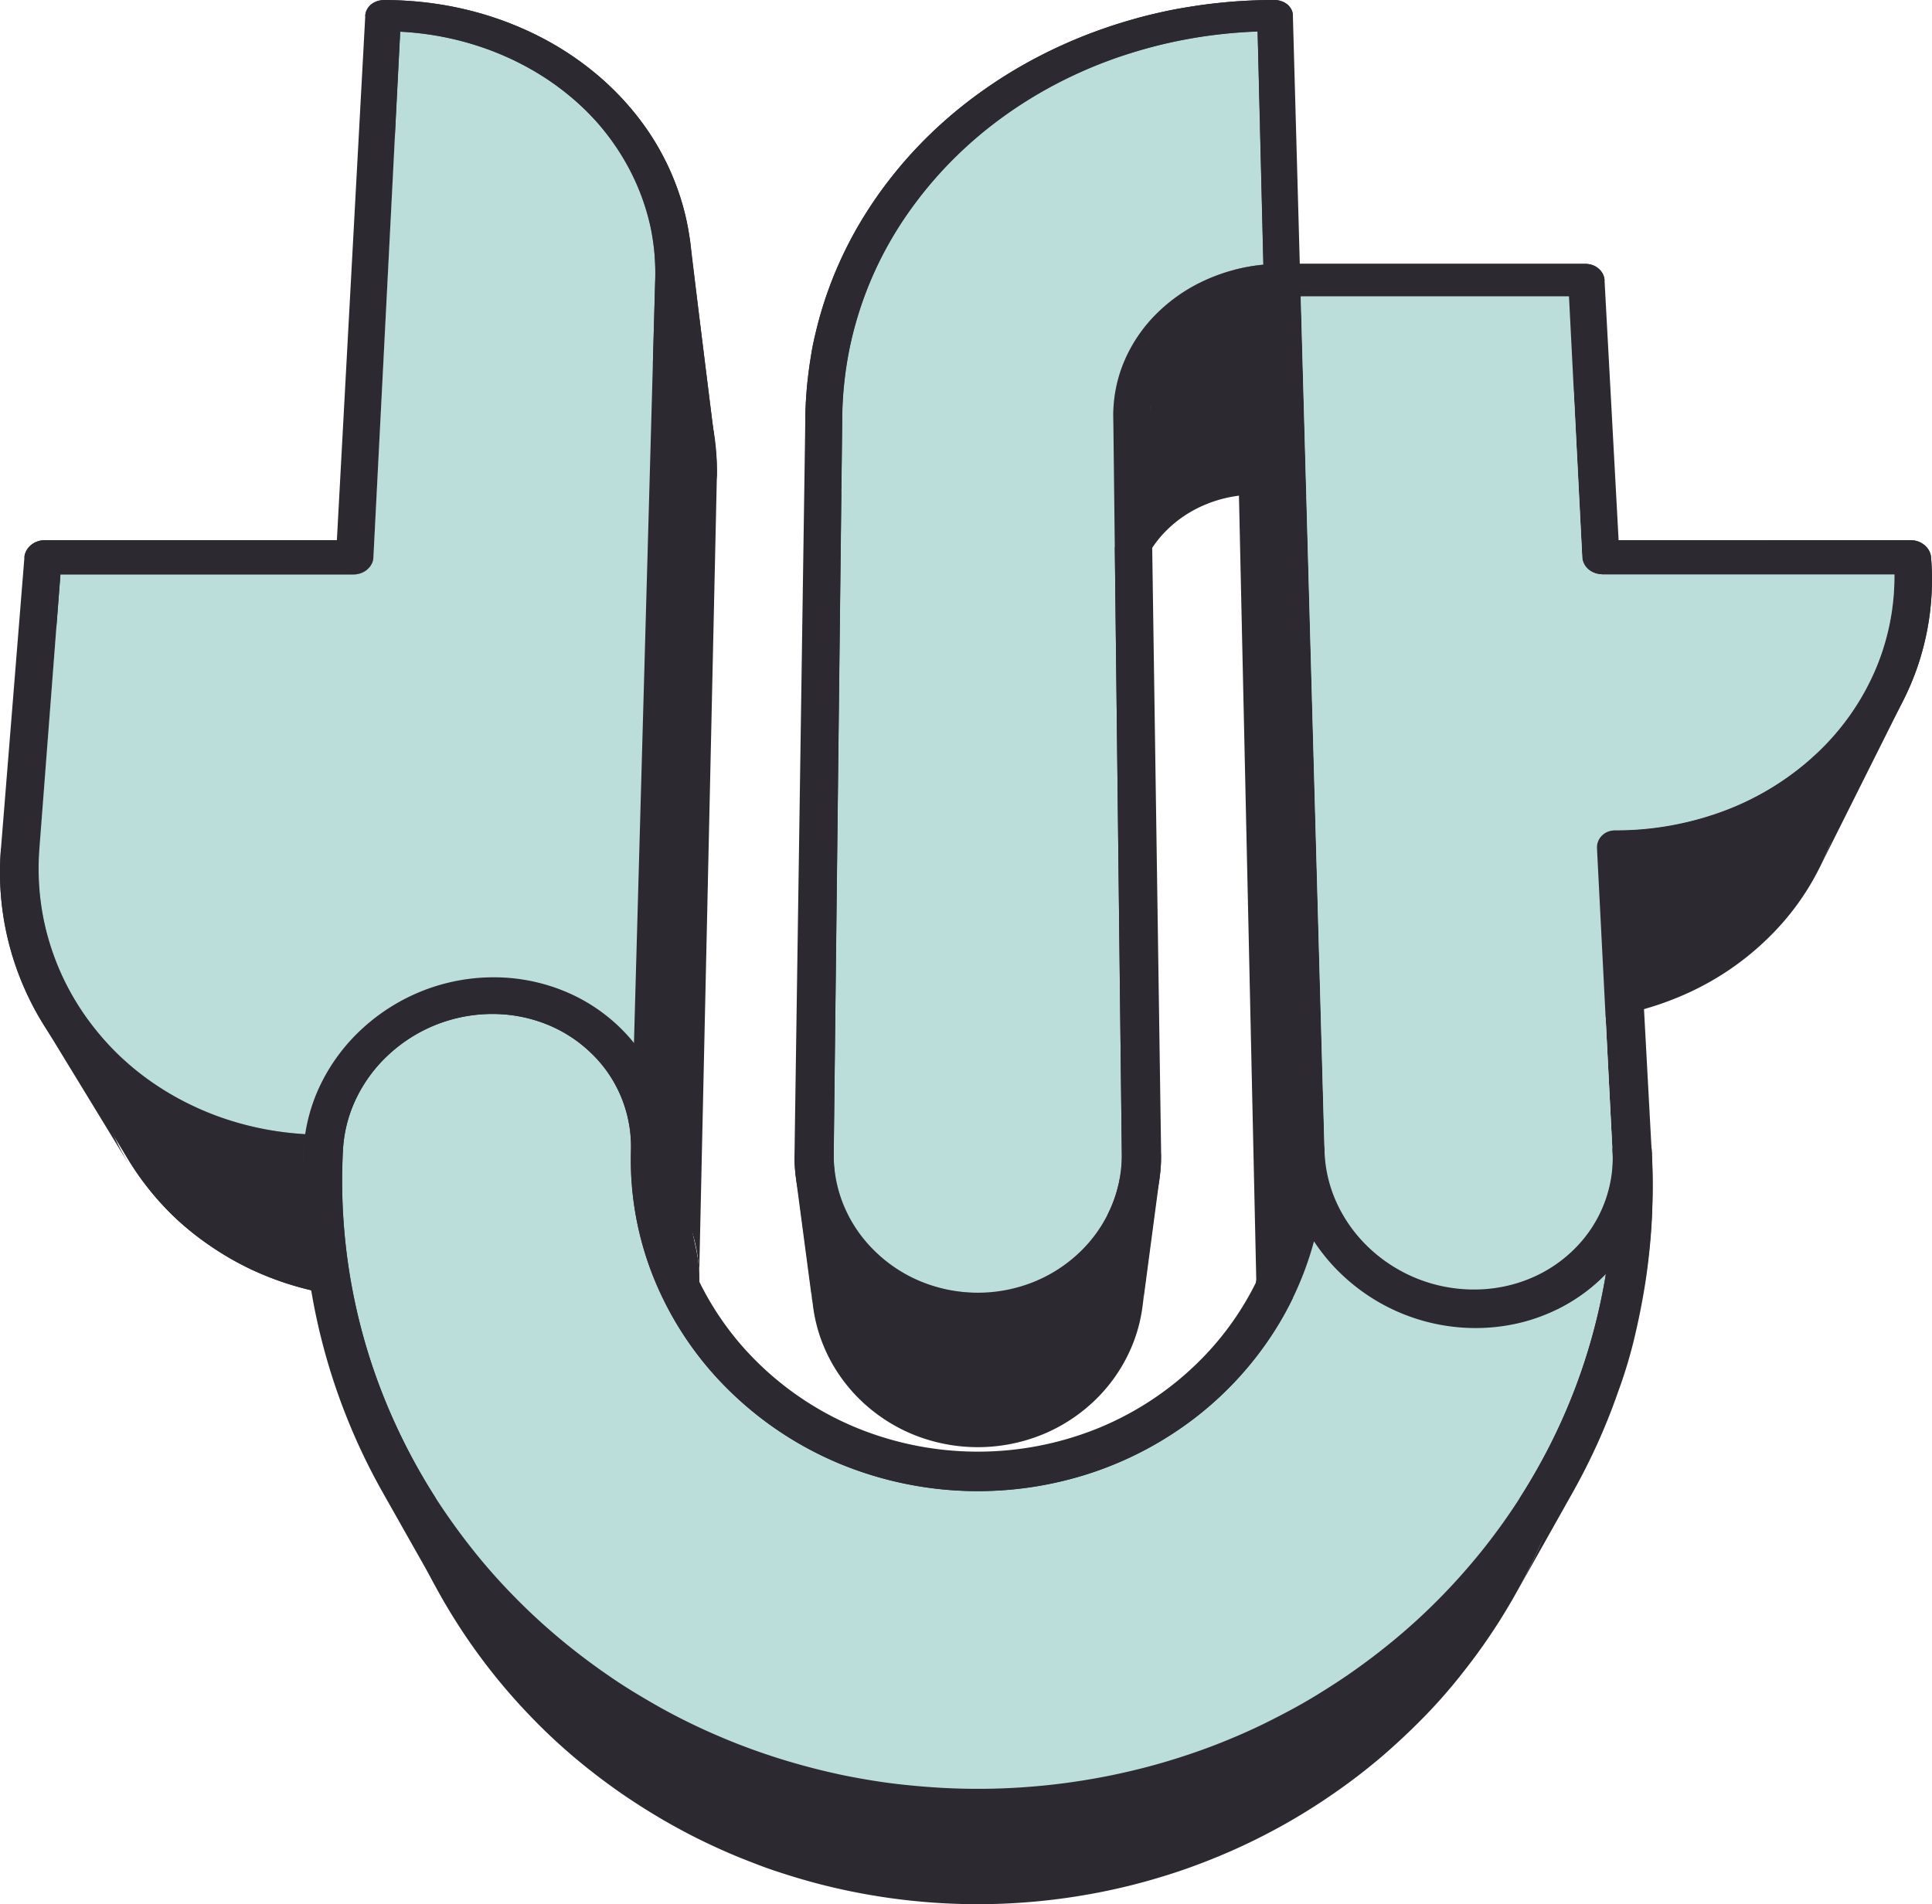 <svg xmlns="http://www.w3.org/2000/svg" width="603.305" height="594.68" viewBox="0 0 603.305 594.68"><g transform="translate(-0.004 0.02)"><g transform="translate(0.004 -0.02)"><path d="M180.31,105.22a76.819,76.819,0,0,1,8.93,6.4,73,73,0,0,1,7.74,7.47,70,70,0,0,1,6.45,8.46,67.881,67.881,0,0,1,5.07,9.34,64.594,64.594,0,0,1,2.6,6.85,63.231,63.231,0,0,1,1.82,7,64.462,64.462,0,0,1,1,7.21,67,67,0,0,1,.21,7.37l-5.51,220.42c-.31-.4-.64-.79-1-1.17s-.66-.77-1-1.15-.69-.74-1-1.11a13.777,13.777,0,0,0-1.08-1.08,49.359,49.359,0,0,0-16.28-10.56,51.523,51.523,0,0,0-9.4-2.73,53.933,53.933,0,0,0-10-.93,55.873,55.873,0,0,0-10.23,1A54.49,54.49,0,0,0,126,388a52,52,0,0,0-4.69,7.18,50.259,50.259,0,0,0-5.44,16.05,88,88,0,0,1-11.41-1.4,86.3,86.3,0,0,1-11-2.85A83.28,83.28,0,0,1,83,402.74a80.754,80.754,0,0,1-9.7-5.63,78.6,78.6,0,0,1-9.4-7.44,76.931,76.931,0,0,1-8-8.63,74.812,74.812,0,0,1-11.5-20.25,73.425,73.425,0,0,1-2.4-7.68,72.5,72.5,0,0,1-1.57-7.84,75.856,75.856,0,0,1-.71-8,78,78,0,0,1,.15-8.08l5.46-78.79h83.35a5.78,5.78,0,0,0,3.82-1.44,5.25,5.25,0,0,0,1.21-1.57,4.64,4.64,0,0,0,.51-1.91l7-152.3a87.744,87.744,0,0,1,10.44,1.21,83.419,83.419,0,0,1,10.07,2.42,81.092,81.092,0,0,1,18.63,8.38Z" transform="translate(-0.684 -15.6)" fill="#bcdeda"/><path d="M186.28,97.69a87,87,0,0,1,10.06,7.18,82.64,82.64,0,0,1,8.73,8.4,79.637,79.637,0,0,1,7.29,9.51A76.088,76.088,0,0,1,221.05,141a70.663,70.663,0,0,1,2.06,7.94,69.2,69.2,0,0,1,1.17,8.13,74.13,74.13,0,0,1,.26,8.31l-5.56,251a47.21,47.21,0,0,0-3.73-19.24,47.88,47.88,0,0,0-10.68-15.59,50,50,0,0,0-16-10.45,52.089,52.089,0,0,0-19.72-3.82,54.2,54.2,0,0,0-20.078,3.853A54.841,54.841,0,0,0,132,381.64a53.06,53.06,0,0,0-11.77,15.71,49.71,49.71,0,0,0-5,19.39l-.06,1.32V422a100.289,100.289,0,0,1-13-1.56,94.631,94.631,0,0,1-24.39-8.07,92.91,92.91,0,0,1-11-6.42A91.1,91.1,0,0,1,56,397.52a88.58,88.58,0,0,1-9-9.76,85.336,85.336,0,0,1-7.35-10.94,83.71,83.71,0,0,1-8.28-20.64,82.409,82.409,0,0,1-2.52-17.86,84.157,84.157,0,0,1,.19-9.11l6-83.7a4.64,4.64,0,0,1,.55-1.91,5.378,5.378,0,0,1,1.25-1.6,5.85,5.85,0,0,1,3.86-1.44h83.12l7.38-152a4.1,4.1,0,0,1,.49-1.76,4.811,4.811,0,0,1,1.16-1.43,5.271,5.271,0,0,1,1.66-1,5.71,5.71,0,0,1,2-.36,101.477,101.477,0,0,1,13.35.87,97.622,97.622,0,0,1,12.84,2.59,93,93,0,0,1,12.19,4.27,91,91,0,0,1,11.39,5.95Zm22.35,288.09,5.51-220.42a67.01,67.01,0,0,0-.21-7.37,64.467,64.467,0,0,0-1-7.21,63.239,63.239,0,0,0-1.82-7,64.591,64.591,0,0,0-2.6-6.85,66.829,66.829,0,0,0-5.07-9.34,70.006,70.006,0,0,0-6.45-8.46,73,73,0,0,0-7.74-7.47,76.823,76.823,0,0,0-8.93-6.4,81.091,81.091,0,0,0-18.63-8.38,83,83,0,0,0-10.07-2.42,85.725,85.725,0,0,0-10.44-1.2l-7,152.29a4.64,4.64,0,0,1-.51,1.91,5.25,5.25,0,0,1-1.21,1.57,5.78,5.78,0,0,1-3.82,1.44H45.32l-5.46,78.79a78,78,0,0,0-.15,8.08,75.85,75.85,0,0,0,.71,8A72.5,72.5,0,0,0,42,353.11a71.179,71.179,0,0,0,2.43,7.68,74.936,74.936,0,0,0,4.95,10.58A75.937,75.937,0,0,0,55.91,381a77.793,77.793,0,0,0,8,8.63,79.535,79.535,0,0,0,9.41,7.44A81.444,81.444,0,0,0,83,402.74,84.04,84.04,0,0,0,93.43,407a85.074,85.074,0,0,0,11,2.85,87.988,87.988,0,0,0,11.41,1.4,50.26,50.26,0,0,1,5.44-16.05A52,52,0,0,1,126,388a53.544,53.544,0,0,1,5.92-6.44A54.312,54.312,0,0,1,168.64,367a55.284,55.284,0,0,1,10.12.92,52,52,0,0,1,9.47,2.73,49.079,49.079,0,0,1,16.31,10.56c.37.35.73.72,1.08,1.08a12.938,12.938,0,0,1,1,1.12c.29.38.67.75,1,1.14s.65.77,1,1.17" transform="translate(-0.684 -16.6)" fill="#2d2931"/><path d="M114.74,20.46a4.5,4.5,0,0,1,.54-1.88A5.22,5.22,0,0,1,116.56,17a6,6,0,0,1,1.82-1,6.53,6.53,0,0,1,2.18-.38L136.5,84.06a5.71,5.71,0,0,0-2,.36,5.27,5.27,0,0,0-1.66,1,4.811,4.811,0,0,0-1.16,1.43,4.1,4.1,0,0,0-.49,1.76Z" transform="translate(-0.684 -15.6)" fill="#2d2931"/><path d="M398.68,15.62a6.259,6.259,0,0,1,2.19.38,5.78,5.78,0,0,1,1.81,1,5,5,0,0,1,1.24,1.53,4.251,4.251,0,0,1,.49,1.89l-8.47,68.11a4.049,4.049,0,0,0-.44-1.76,4.711,4.711,0,0,0-1.13-1.43,5.321,5.321,0,0,0-1.65-1,5.78,5.78,0,0,0-2-.35Z" transform="translate(-0.684 -15.6)" fill="#2d2931"/><path d="M483.33,250.43h83.18a69.57,69.57,0,0,1-6,28.49,72.7,72.7,0,0,1-16.79,23.44,79.193,79.193,0,0,1-25.36,15.89,86.322,86.322,0,0,1-31.53,5.84,5.52,5.52,0,0,0-2.09.41,4.793,4.793,0,0,0-3.09,4.72l4,87.53a37.32,37.32,0,0,1-10.75,28,39,39,0,0,1-12.71,8.59,40.75,40.75,0,0,1-15.87,3.16,42.481,42.481,0,0,1-16.11-3.16,43.053,43.053,0,0,1-13.31-8.59,41.224,41.224,0,0,1-9.12-12.66,38.821,38.821,0,0,1-3.61-15.38L398,170.08h76.36l3.45,75.43a4.789,4.789,0,0,0,.5,1.91A5.421,5.421,0,0,0,479.5,249a5.9,5.9,0,0,0,1.74,1,5.829,5.829,0,0,0,2.09.43Z" transform="translate(-0.684 -15.6)" fill="#bcdeda"/><path d="M343.43,101.63c1.84-.69,3.71-1.35,5.59-2s3.78-1.19,5.69-1.72,3.84-1,5.78-1.46,3.89-.84,5.84-1.2c1.61-.29,3.22-.55,4.84-.79s3.24-.44,4.87-.61,3.26-.33,4.9-.45,3.28-.2,4.92-.27l1.5,67.74a51.361,51.361,0,0,0-16.92,4.65,47.521,47.521,0,0,0-13.61,9.63,43.28,43.28,0,0,0-9.07,13.51,40.812,40.812,0,0,0-3.22,16.3l2.2,211.75a38.229,38.229,0,0,1-3.06,15.38,39.428,39.428,0,0,1-8.68,12.7,40.9,40.9,0,0,1-13,8.59,42,42,0,0,1-32,0,40.9,40.9,0,0,1-13-8.59,39.432,39.432,0,0,1-8.68-12.66,38.061,38.061,0,0,1-3.06-15.38L267.46,205q0-2.92.22-5.84t.54-5.81c.23-1.93.52-3.86.85-5.77s.73-3.81,1.17-5.7a108,108,0,0,1,3.14-10.77,104.986,104.986,0,0,1,4.24-10.32,106.3,106.3,0,0,1,5.31-9.85,110.661,110.661,0,0,1,6.35-9.35,114.353,114.353,0,0,1,11.12-12.66,118.306,118.306,0,0,1,12.85-11,122.737,122.737,0,0,1,14.41-9.13,128.106,128.106,0,0,1,15.77-7.17Z" transform="translate(-0.684 -15.6)" fill="#bcdeda"/><path d="M571.3,240.6a5.85,5.85,0,0,1,3.86,1.44,5.384,5.384,0,0,1,1.25,1.56,4.641,4.641,0,0,1,.55,1.91,78.941,78.941,0,0,1-4.58,33,81,81,0,0,1-17.25,27.7,88.051,88.051,0,0,1-27.45,19.55,96.12,96.12,0,0,1-35,8.49l4,82.53a5.519,5.519,0,0,0-.54-2.09,5.87,5.87,0,0,0-1.27-1.7,6.172,6.172,0,0,0-1.82-1.15,5.91,5.91,0,0,0-2.18-.42,5.55,5.55,0,0,0-2.14.42,5.311,5.311,0,0,0-1.71,1.15,5.057,5.057,0,0,0-1.11,1.7,5.189,5.189,0,0,0-.34,2.09l-4-87.53a4.72,4.72,0,0,1,1.42-3.63,5,5,0,0,1,1.67-1.09,5.52,5.52,0,0,1,2.09-.41,86.32,86.32,0,0,0,31.53-5.84,79.19,79.19,0,0,0,25.36-15.89,72.7,72.7,0,0,0,16.79-23.44,69.568,69.568,0,0,0,6-28.49h-83.1a5.83,5.83,0,0,1-2.09-.39,6,6,0,0,1-1.74-1,5.218,5.218,0,0,1-1.2-1.57,4.64,4.64,0,0,1-.51-1.91l-3.45-75.43H398l6.16,246.67a5.293,5.293,0,0,0-.49-2.09,5.561,5.561,0,0,0-1.23-1.7,5.74,5.74,0,0,0-4-1.57,5.639,5.639,0,0,0-2.15.42,5.441,5.441,0,0,0-1.74,1.15,5.17,5.17,0,0,0-1.15,1.7,5.048,5.048,0,0,0-.39,2.09L387.57,170.4a40.229,40.229,0,0,0-12.91,3.89,37.329,37.329,0,0,0-10.35,7.61,34,34,0,0,0-6.86,10.52,32.078,32.078,0,0,0-2.4,12.59l2.79,211.74a48.181,48.181,0,0,1-3.84,19.6,50.4,50.4,0,0,1-11,16.16,52.089,52.089,0,0,1-16.58,11,53.52,53.52,0,0,1-40.8,0,52.089,52.089,0,0,1-16.58-11,50.24,50.24,0,0,1-11-16.16,48.359,48.359,0,0,1-3.85-19.6L257,205c0-2.11.11-4.22.26-6.32s.34-4.2.6-6.29.57-4.17.94-6.24.8-4.12,1.28-6.17a118.274,118.274,0,0,1,3.43-11.66,113.128,113.128,0,0,1,4.62-11.17,115.573,115.573,0,0,1,5.78-10.65,118.535,118.535,0,0,1,6.9-10.1,125.214,125.214,0,0,1,12.05-13.67,128.154,128.154,0,0,1,13.92-11.82,133.53,133.53,0,0,1,15.58-9.86,139.443,139.443,0,0,1,17.06-7.77q3-1.12,6.05-2.12t6.15-1.85q3.1-.86,6.26-1.58t6.32-1.29c2.18-.4,4.37-.74,6.57-1s4.42-.54,6.64-.74,4.44-.35,6.67-.45,4.45-.15,6.68-.15a5.781,5.781,0,0,1,2,.35,5.32,5.32,0,0,1,1.65,1,4.709,4.709,0,0,1,1.13,1.43,4.051,4.051,0,0,1,.44,1.76l1.81,72.09H479.1a5.77,5.77,0,0,1,2,.37,5.589,5.589,0,0,1,1.7,1,5.18,5.18,0,0,1,1.19,1.49,4.45,4.45,0,0,1,.49,1.83l3.66,75.24ZM387.36,160.91l-1.5-67.74q-2.46.1-4.92.27c-1.64.12-3.27.27-4.9.45s-3.25.38-4.87.61-3.23.5-4.84.79q-2.93.54-5.84,1.2c-1.94.45-3.87.93-5.78,1.46s-3.81,1.1-5.69,1.72-3.75,1.27-5.59,2a128.1,128.1,0,0,0-15.77,7.21A122.731,122.731,0,0,0,313.25,118a118.3,118.3,0,0,0-12.85,11,114.361,114.361,0,0,0-11.12,12.66,110.657,110.657,0,0,0-6.35,9.35,106.329,106.329,0,0,0-5.31,9.85,105.017,105.017,0,0,0-4.24,10.32,107.4,107.4,0,0,0-3.14,10.78q-.66,2.82-1.17,5.69c-.33,1.92-.62,3.84-.85,5.77s-.42,3.87-.54,5.81-.2,3.89-.22,5.84l-2.2,211.75a38.06,38.06,0,0,0,3.06,15.38A39.432,39.432,0,0,0,277,444.79a40.9,40.9,0,0,0,13,8.59,42,42,0,0,0,32,0,40.9,40.9,0,0,0,13-8.59,39.428,39.428,0,0,0,8.68-12.66,38.229,38.229,0,0,0,3.06-15.38L344.54,205a40.809,40.809,0,0,1,3.22-16.3,43.281,43.281,0,0,1,9.07-13.51,47.52,47.52,0,0,1,13.61-9.63,51.36,51.36,0,0,1,16.92-4.65" transform="translate(-0.684 -15.6)" fill="#2d2931"/><path d="M252.16,145.83q.06-3.42.3-6.83t.67-6.79c.28-2.25.63-4.5,1-6.73s.88-4.45,1.42-6.65a120.629,120.629,0,0,1,3.77-12.58,123.074,123.074,0,0,1,11.42-23.51,127.529,127.529,0,0,1,7.57-10.87,134.412,134.412,0,0,1,13.21-14.71A140.238,140.238,0,0,1,306.8,44.45a146.434,146.434,0,0,1,17.05-10.58,154,154,0,0,1,18.67-8.35q3.27-1.2,6.61-2.28c2.23-.71,4.47-1.37,6.74-2s4.54-1.18,6.84-1.7,4.59-1,6.91-1.39,4.78-.79,7.19-1.11,4.83-.58,7.26-.8,4.86-.37,7.3-.48,4.87-.16,7.31-.16l-8,68.44q-3.34,0-6.68.15t-6.67.45c-2.22.2-4.43.44-6.64.74s-4.39.64-6.57,1-4.23.81-6.32,1.29-4.19,1-6.26,1.58-4.12,1.19-6.15,1.85-4.06,1.37-6.05,2.12a139.445,139.445,0,0,0-17.06,7.77,133.54,133.54,0,0,0-15.58,9.86,128.144,128.144,0,0,0-13.92,11.82,125.2,125.2,0,0,0-12.05,13.67,118.535,118.535,0,0,0-6.9,10.1,115.57,115.57,0,0,0-5.78,10.65,113.147,113.147,0,0,0-4.62,11.17A118.3,118.3,0,0,0,260,180c-.48,2.05-.91,4.1-1.28,6.17s-.68,4.15-.94,6.24-.46,4.19-.6,6.29-.18,4.19-.18,6.3Z" transform="translate(-0.684 -15.6)" fill="#2d2931"/><path d="M366.33,95.29,372,27.68c1.75-.31,3.52-.6,5.29-.85s3.54-.47,5.33-.66,3.57-.35,5.36-.48,3.58-.22,5.38-.28l-7.53,67.76q-2.46.1-4.92.27c-1.64.12-3.27.27-4.9.45s-3.25.38-4.87.61S367.94,95,366.33,95.29Z" transform="translate(-0.684 -15.6)" fill="#bcdeda"/><path d="M366.32,95.3q2.83-33.81,5.69-67.62h0l-5.7,67.61h0Z" transform="translate(-0.684 -15.6)" fill="#bcdeda"/><path d="M120.56,15.62a111.771,111.771,0,0,1,14.6.94,107,107,0,0,1,14,2.78,102.538,102.538,0,0,1,13.32,4.58A98.53,98.53,0,0,1,175,30.26l11.3,67.43a91,91,0,0,0-11.4-5.9,93,93,0,0,0-12.19-4.27,97.621,97.621,0,0,0-12.84-2.59,101.474,101.474,0,0,0-13.35-.87Z" transform="translate(-0.684 -15.6)" fill="#2d2931"/><path d="M167,98.65q-3-1.16-6.2-2.09c-2.1-.61-4.23-1.15-6.38-1.6s-4.34-.83-6.54-1.12-4.43-.5-6.68-.63L125.63,25.45c2.45.13,4.89.36,7.3.67s4.8.71,7.15,1.2,4.69,1.06,7,1.73,4.55,1.41,6.77,2.24Z" transform="translate(-0.684 -15.6)" fill="#bcdeda"/><path d="M167,98.65,153.83,31.29l.42.16.41.16.41.16.41.16,13,67.32-.37-.15-.38-.15-.38-.15Z" transform="translate(-0.684 -15.6)" fill="#bcdeda"/><path d="M343.43,101.63,347,34.49q3-1.12,6.11-2.11c2.05-.66,4.13-1.27,6.22-1.84s4.2-1.09,6.32-1.57,4.25-.9,6.39-1.29q-2.85,33.81-5.69,67.62-2.94.53-5.84,1.2T354.7,98c-1.91.52-3.81,1.1-5.69,1.71S345.27,100.94,343.43,101.63Z" transform="translate(-0.684 -15.6)" fill="#bcdeda"/><path d="M178.66,104.23c-.82-.47-1.65-.93-2.48-1.38s-1.67-.87-2.52-1.29-1.71-.81-2.57-1.2-1.74-.76-2.62-1.11h0l-13-67.32c1,.38,1.91.78,2.86,1.19s1.88.85,2.8,1.29,1.85.91,2.76,1.39,1.81,1,2.71,1.48h0Q172.63,70.76,178.66,104.23Z" transform="translate(-0.684 -15.6)" fill="#bcdeda"/><path d="M178.66,104.23q-6-33.47-12-66.95l.45.27.45.26.45.27.45.27,11.9,66.87-.41-.25c-.14-.08-.28-.16-.41-.25l-.42-.24A2.438,2.438,0,0,1,178.66,104.23Z" transform="translate(-0.684 -15.6)" fill="#bcdeda"/><path d="M183.86,107.54l-.87-.6-.88-.58-.9-.57-.9-.57-11.9-66.87,1,.6,1,.62,1,.62.95.64Q178.08,74.19,183.86,107.54Z" transform="translate(-0.684 -15.6)" fill="#bcdeda"/><path d="M319.94,113.38q.66-33.13,1.33-66.27c2-1.25,4-2.45,6.1-3.61s4.18-2.25,6.33-3.31,4.32-2,6.53-3,4.46-1.85,6.74-2.7l-3.54,67.15c-2.08.78-4.13,1.62-6.15,2.5s-4,1.82-6,2.8-3.89,2-5.78,3.08S321.77,112.22,319.94,113.38Z" transform="translate(-0.684 -15.6)" fill="#bcdeda"/><path d="M319.94,113.38h0q.64-33.14,1.31-66.27h0Q320.61,80.25,319.94,113.38Z" transform="translate(-0.684 -15.6)" fill="#bcdeda"/><path d="M224,154.33c-.22-1.82-.52-3.62-.88-5.41s-.78-3.55-1.27-5.31-1.06-3.49-1.68-5.22-1.31-3.42-2.07-5.11a76.733,76.733,0,0,0-5.73-10.5,79.641,79.641,0,0,0-7.29-9.51,82.634,82.634,0,0,0-8.73-8.4,87,87,0,0,0-10.06-7.18L175,30.26A94.106,94.106,0,0,1,186,38a88.643,88.643,0,0,1,9.53,9,85.727,85.727,0,0,1,8,10.22,82.347,82.347,0,0,1,6.25,11.3c.82,1.82,1.57,3.65,2.25,5.51s1.29,3.72,1.83,5.61,1,3.8,1.39,5.72.7,3.87,1,5.82C218.48,110.12,221.63,135.38,224,154.33Z" transform="translate(-0.684 -15.6)" fill="#2d2931"/><path d="M197.72,120c-1-1.16-2-2.3-3.12-3.4s-2.2-2.16-3.36-3.2-2.35-2-3.58-3-2.5-1.9-3.8-2.8q-5.78-33.36-11.57-66.71,2.15,1.45,4.15,3t3.91,3.23q1.91,1.66,3.67,3.44c1.18,1.19,2.32,2.4,3.41,3.65Z" transform="translate(-0.684 -15.6)" fill="#bcdeda"/><path d="M197.72,120,187.43,54.17c.06.06.11.13.16.19l.16.18.16.19a1.458,1.458,0,0,1,.16.19q2.69,17.16,5.35,34.33l1.33,8.49,1.26,8.14,1.2,7.67,1.1,7.09a1.151,1.151,0,0,0-.14-.17l-.15-.18-.15-.17Z" transform="translate(-0.684 -15.6)" fill="#bcdeda"/><path d="M198.31,120.64,188.07,54.92q1.69,2,3.24,4.07t2.93,4.27q1.39,2.17,2.63,4.46t2.3,4.65a32.439,32.439,0,0,0,.58,4l.6,4.12q1.53,10.67,3.08,21.31l.61,4.24q2.22,15.41,4.45,30.8-1-2.21-2.11-4.32T204,128.39q-1.28-2-2.69-4A38.893,38.893,0,0,0,198.31,120.64Z" transform="translate(-0.684 -15.6)" fill="#bcdeda"/><path d="M289.28,141.59q-.79-32.07-1.6-64.14Q291.13,73,295,68.83c2.56-2.77,5.24-5.41,8-7.95s5.72-4.93,8.75-7.22,6.16-4.45,9.4-6.49q-.66,33.14-1.31,66.27-4.44,2.84-8.59,6t-8,6.72q-3.84,3.52-7.35,7.38T289.28,141.59Z" transform="translate(-0.684 -15.6)" fill="#bcdeda"/><path d="M289.26,141.61q-.79-32.06-1.6-64.13h0q.81,32.07,1.6,64.14h0Z" transform="translate(-0.684 -15.6)" fill="#bcdeda"/><path d="M208.5,136.89h0q-4.67-32.25-9.32-64.49h0c.68,1.51,1.31,3,1.87,4.57s1.08,3.1,1.54,4.67.85,3.15,1.2,4.74.62,3.2.85,4.82l8.88,63.15c-.21-1.5-.47-3-.79-4.47s-.68-2.95-1.1-4.41-.89-2.9-1.41-4.33S209.12,138.29,208.5,136.89Z" transform="translate(-0.684 -15.6)" fill="#bcdeda"/><path d="M204.64,91.2l8.88,63.16c-.21-1.51-.47-3-.79-4.48s-.68-2.95-1.1-4.41-.89-2.9-1.41-4.33-1.09-2.85-1.72-4.25a66.834,66.834,0,0,0-5.07-9.34,70,70,0,0,0-6.45-8.46,73,73,0,0,0-7.74-7.47,76.819,76.819,0,0,0-8.93-6.4,81.091,81.091,0,0,0-18.63-8.38,83,83,0,0,0-10.07-2.42,85.719,85.719,0,0,0-10.44-1.2L125.63,25.45A97.6,97.6,0,0,1,137,26.74a93.791,93.791,0,0,1,11,2.6,89.111,89.111,0,0,1,10.5,3.88,86.1,86.1,0,0,1,9.86,5.13,81.471,81.471,0,0,1,9.75,6.87,77.523,77.523,0,0,1,8.45,8,75,75,0,0,1,7,9.1,73.181,73.181,0,0,1,5.53,10.05c.67,1.51,1.3,3,1.87,4.57s1.08,3.1,1.53,4.67.85,3.15,1.2,4.74S204.41,89.58,204.64,91.2Z" transform="translate(-0.684 -15.6)" fill="#2d2931"/><path d="M280.9,154.41q-1.2-31.57-2.41-63.14c.67-1.19,1.37-2.38,2.09-3.55s1.47-2.32,2.23-3.47,1.55-2.29,2.36-3.42,1.64-2.24,2.49-3.35q.81,32.07,1.6,64.13c-.77,1-1.53,2.07-2.27,3.12s-1.45,2.1-2.15,3.17-1.37,2.14-2,3.23S281.52,153.31,280.9,154.41Z" transform="translate(-0.684 -15.6)" fill="#bcdeda"/><path d="M280,156.06q-1.25-31.51-2.5-63l.25-.44.24-.44.25-.44c.08-.15.16-.3.25-.44,0,1.18.1,2.75.15,3.94l1.11,29.06q.57,15.08,1.15,30.14c-.08.14-.15.28-.23.41l-.22.41c-.08.14-.15.28-.23.41Z" transform="translate(-0.684 -15.6)" fill="#bcdeda"/><path d="M213.52,154.35c.07.51.14,1,.2,1.52s.11,1,.16,1.53.09,1,.12,1.53.07,1,.09,1.53q-4.43-31.34-8.84-62.68c0-.55-.06-1.1-.1-1.65s-.08-1.1-.13-1.65-.11-1.1-.17-1.64-.13-1.1-.21-1.64C207.31,110.15,210.86,135.41,213.52,154.35Z" transform="translate(-0.684 -15.6)" fill="#bcdeda"/><path d="M213.52,154.36c.13.9.24,1.81.33,2.72s.16,1.82.21,2.74.08,1.84.09,2.76,0,1.85,0,2.78l-8.86-62.3v-3c0-1,0-2-.1-3s-.13-2-.22-3-.21-1.95-.35-2.93Z" transform="translate(-0.684 -15.6)" fill="#2d2931"/><path d="M214.1,160.62q-1.66-11.73-3.31-23.46l-2.91-20.59-.38-2.73-1.89-13.37a19.6,19.6,0,0,1-.36-2.52v-.17q4.41,31.35,8.84,62.68v.16Z" transform="translate(-0.684 -15.6)" fill="#bcdeda"/><path d="M405.9,82.38h89.18l-16.66,62.66H397.07Z" transform="translate(-0.004 0.02)" fill="#2d2931"/><path d="M214.1,160.62v4.74l-8.86-62.3V99.22a10.789,10.789,0,0,0-.05-1.27Z" transform="translate(-0.684 -15.6)" fill="#bcdeda"/><path d="M495.76,98a6.571,6.571,0,0,1,2.23.39,6.212,6.212,0,0,1,1.87,1.09,5.459,5.459,0,0,1,1.31,1.61,4.809,4.809,0,0,1,.56,2l-17.21,62.3a4.452,4.452,0,0,0-.49-1.83,5.18,5.18,0,0,0-1.19-1.49,5.59,5.59,0,0,0-1.7-1,5.769,5.769,0,0,0-2-.37Z" transform="translate(-0.684 -15.6)" fill="#2d2931"/><path d="M216.12,91.17,224,154.33c.12.91.21,1.82.29,2.73s.15,1.83.19,2.75.08,1.85.09,2.77,0,1.86,0,2.79l-7.85-62.3v-3c0-1,0-2-.08-3s-.12-2-.2-3S216.24,92.15,216.12,91.17Z" transform="translate(-0.684 -15.6)" fill="#2d2931"/><path d="M489.91,92.53l-16.25,61.93H397.3l8.88-61.93Z" transform="translate(-0.004 0.02)" fill="#2d2931"/><path d="M406.18,92.53h83.73l-16.25,61.93H397.3Z" transform="translate(-0.004 0.02)" fill="#bcdeda"/><path d="M280,156.06c-1.09,2-2.11,4.1-3.06,6.19s-1.84,4.22-2.65,6.37-1.56,4.34-2.24,6.55-1.28,4.45-1.81,6.71c-.21.92-.42,1.84-.61,2.77s-.36,1.85-.53,2.78-.32,1.86-.46,2.79-.27,1.87-.38,2.81q-1.85-30.06-3.67-60.13.2-1.52.42-3,.24-1.5.51-3c.18-1,.38-2,.59-3s.43-2,.67-3c.58-2.44,1.25-4.86,2-7.24s1.56-4.74,2.46-7.06,1.86-4.61,2.91-6.87,2.17-4.48,3.36-6.68c0,1.13.11,2.62.15,3.74q.54,13.8,1.09,27.59l1.14,28.71.06,1.48.05,1.33a.529.529,0,0,1,0,.16Z" transform="translate(-0.684 -15.6)" fill="#bcdeda"/><path d="M268.25,193.1Q266.4,163,264.58,133v-.08Q266.42,163,268.26,193h0Z" transform="translate(-0.684 -15.6)" fill="#bcdeda"/><path d="M348.39,142.59a43.469,43.469,0,0,1,4.39-16.47,47.231,47.231,0,0,1,10.09-13.56,52.249,52.249,0,0,1,14.53-9.63,57,57,0,0,1,17.79-4.66l-7.83,62.64a51.459,51.459,0,0,0-16.24,4.33,48.2,48.2,0,0,0-13.27,8.93,43.847,43.847,0,0,0-9.21,12.58,41,41,0,0,0-4,15.25Q346.51,172.29,348.39,142.59Z" transform="translate(-0.684 -15.6)" fill="#2d2931"/><path d="M344.62,202l3.77-59.41a43.469,43.469,0,0,1,4.39-16.47,47.23,47.23,0,0,1,10.09-13.56,52.249,52.249,0,0,1,14.53-9.63,57,57,0,0,1,17.79-4.66l-7.83,62.64a51.459,51.459,0,0,0-16.24,4.33,48.2,48.2,0,0,0-13.27,8.93,43.85,43.85,0,0,0-9.21,12.58A41,41,0,0,0,344.62,202Z" transform="translate(-0.684 -15.6)" fill="#bcdeda"/><path d="M355.15,202q2.4-29.72,4.79-59.41a34.232,34.232,0,0,1,3.47-12.48,36.878,36.878,0,0,1,7.66-10.33,41,41,0,0,1,11-7.47,44.421,44.421,0,0,1,13.41-3.83l-7.87,61.9A40.241,40.241,0,0,0,375.33,174a37.723,37.723,0,0,0-10,6.92,34.5,34.5,0,0,0-7,9.58A32.22,32.22,0,0,0,355.15,202Z" transform="translate(-0.684 -16.6)" fill="#2d2931"/><path d="M268.25,193.1c-.12,1-.23,2-.32,3s-.18,2-.24,3-.12,2-.16,3-.06,2-.07,3l-3.76-59.17c0-1.08,0-2.15.08-3.22s.1-2.15.18-3.22.16-2.14.26-3.21.23-2.14.36-3.2q1.68,27.59,3.37,55.17l.15,2.48v.33l.05.95v.61A.9.9,0,0,1,268.25,193.1Z" transform="translate(-0.684 -15.6)" fill="#bcdeda"/><path d="M393.39,25.41l-7.53,67.76q-2.46.1-4.92.27c-1.64.12-3.27.27-4.9.45s-3.25.38-4.87.61-3.23.5-4.84.79q-2.93.54-5.84,1.2c-1.94.45-3.87.93-5.78,1.46s-3.81,1.1-5.69,1.72-3.75,1.27-5.59,2a128.107,128.107,0,0,0-15.77,7.21A122.728,122.728,0,0,0,313.25,118a118.306,118.306,0,0,0-12.85,11,114.343,114.343,0,0,0-11.12,12.66,110.663,110.663,0,0,0-6.35,9.35,106.344,106.344,0,0,0-5.31,9.85,105.011,105.011,0,0,0-4.24,10.32,107.411,107.411,0,0,0-3.14,10.78q-.66,2.82-1.17,5.69c-.33,1.92-.62,3.84-.85,5.77s-.42,3.87-.54,5.81-.2,3.89-.22,5.84L263.7,145.9c0-2.11.11-4.21.25-6.31s.34-4.19.6-6.27.57-4.16.94-6.22.8-4.12,1.29-6.15a115.007,115.007,0,0,1,3.45-11.62,112.654,112.654,0,0,1,4.65-11.13,115.379,115.379,0,0,1,5.83-10.61,120.6,120.6,0,0,1,7-10.07A124.827,124.827,0,0,1,299.89,63.9a129.55,129.55,0,0,1,14.08-11.78,136.182,136.182,0,0,1,15.77-9.82A141.424,141.424,0,0,1,347,34.49q3-1.12,6.11-2.11t6.23-1.84c2.1-.57,4.2-1.09,6.32-1.57s4.26-.91,6.4-1.29c1.75-.31,3.52-.6,5.29-.85s3.54-.47,5.33-.66,3.57-.35,5.36-.47S391.59,25.47,393.39,25.41Z" transform="translate(-0.684 -15.6)" fill="#2d2931"/><path d="M344.62,202q1.89-29.72,3.77-59.41a4.3,4.3,0,0,1-.05.8v2.44L344.54,205v-2.26C344.54,202.49,344.61,202.25,344.62,202Z" transform="translate(-0.684 -15.6)" fill="#2d2931"/><path d="M348.39,142.59a4.3,4.3,0,0,1-.05.8v2.44L344.54,205v-3C345.75,184.18,347.26,160.41,348.39,142.59Z" transform="translate(-0.684 -15.6)" fill="#bcdeda"/><path d="M359.94,142.61a4.356,4.356,0,0,1-.05.8,4.277,4.277,0,0,0,0,.8v1.63L355.05,205v-2.99Q357.55,172.31,359.94,142.61Z" transform="translate(-0.684 -15.6)" fill="#2d2931"/><path d="M490.92,411.39a5.905,5.905,0,0,1,2.18.42,6.169,6.169,0,0,1,1.82,1.15,5.866,5.866,0,0,1,1.27,1.7,5.52,5.52,0,0,1,.54,2.09q.22,4.68.21,9.37t-.28,9.4c-.17,3.13-.43,6.26-.76,9.39s-.76,6.25-1.26,9.36a182.507,182.507,0,0,1-3.85,17.9,180.472,180.472,0,0,1-5.65,17.42,176.589,176.589,0,0,1-7.47,16.85,185.8,185.8,0,0,1-20,31.27,164.857,164.857,0,0,1-12.16,13.94q-6.49,6.65-13.59,12.74a187.262,187.262,0,0,1-15,11.48q-3.9,2.7-7.95,5.22t-8.23,4.83q-4.18,2.31-8.48,4.43t-8.7,4q-4.49,1.93-9.07,3.64c-3,1.13-6.14,2.2-9.26,3.18s-6.26,1.89-9.43,2.72-6.35,1.57-9.56,2.24-6.67,1.29-10,1.81-6.71.95-10.07,1.3-6.72.6-10.09.78-6.73.26-10.1.26-6.74-.09-10.1-.26-6.73-.44-10.09-.78-6.72-.78-10.07-1.3-6.69-1.12-10-1.81-6.39-1.41-9.56-2.24-6.31-1.74-9.43-2.72-6.21-2-9.27-3.18-6.08-2.35-9.06-3.64-5.83-2.6-8.7-4-5.69-2.89-8.48-4.43-5.53-3.16-8.23-4.83-5.35-3.42-8-5.22q-7.81-5.4-15-11.47a176.319,176.319,0,0,1-13.59-12.75,186,186,0,0,1-35.76-52.75A178.059,178.059,0,0,1,115.09,422v-3.93l.06-1.32a49.71,49.71,0,0,1,5-19.39A53.23,53.23,0,0,1,132,381.63a54.809,54.809,0,0,1,16.8-10.53,54.191,54.191,0,0,1,20.07-3.85,52.089,52.089,0,0,1,19.72,3.82,49.811,49.811,0,0,1,16,10.46A47.511,47.511,0,0,1,219,416.43a82.13,82.13,0,0,0,6.17,33.18,84.412,84.412,0,0,0,18.4,27.5,87.313,87.313,0,0,0,27.93,18.73,89.74,89.74,0,0,0,69,0,87.561,87.561,0,0,0,27.93-18.7,84.212,84.212,0,0,0,18.4-27.4,81.379,81.379,0,0,0,6.18-33,5.05,5.05,0,0,1,.39-2.09,5.168,5.168,0,0,1,1.15-1.7,5.44,5.44,0,0,1,1.74-1.15,5.64,5.64,0,0,1,2.15-.42,5.74,5.74,0,0,1,4,1.57,5.56,5.56,0,0,1,1.23,1.7,5.289,5.289,0,0,1,.49,2.09,38.821,38.821,0,0,0,3.61,15.38,41.219,41.219,0,0,0,9.12,12.66,43,43,0,0,0,13.32,8.59,42.39,42.39,0,0,0,16.1,3.16,40.748,40.748,0,0,0,15.87-3.16,39,39,0,0,0,12.71-8.59,37.32,37.32,0,0,0,10.75-28,5.191,5.191,0,0,1,.34-2.09,5.06,5.06,0,0,1,1.11-1.7,5.311,5.311,0,0,1,1.71-1.15A5.55,5.55,0,0,1,490.92,411.39Zm-7.37,40.69A49.8,49.8,0,0,1,476,458.5a50.806,50.806,0,0,1-8.8,4.87,51.616,51.616,0,0,1-9.86,3.08,52.876,52.876,0,0,1-10.69,1.08,54.282,54.282,0,0,1-37.16-14.69,52.837,52.837,0,0,1-8.44-10.09A93,93,0,0,1,388.2,470.9a96.762,96.762,0,0,1-21.36,22.62,98.887,98.887,0,0,1-28,15A101.27,101.27,0,0,1,267,506.17,98.62,98.62,0,0,1,235.43,485a95.2,95.2,0,0,1-20.71-31,91.61,91.61,0,0,1-6.86-37.25,37.34,37.34,0,0,0-11.17-27.64,39,39,0,0,0-12.6-8.32,40.9,40.9,0,0,0-15.59-3,42.706,42.706,0,0,0-29,11.356,41.578,41.578,0,0,0-9.244,12.384,39,39,0,0,0-3.89,15.26,168.151,168.151,0,0,0,5.52,51.46,170,170,0,0,0,21.38,48.11q4.72,7.33,10.12,14.14t11.48,13.08q6.09,6.27,12.8,12a165.641,165.641,0,0,0,14.08,10.77q3.68,2.52,7.47,4.88t7.74,4.53q3.93,2.18,8,4.16c2.7,1.32,5.42,2.57,8.18,3.75s5.64,2.34,8.51,3.41,5.77,2,8.7,3,5.88,1.77,8.85,2.55,6,1.47,9,2.1,6.28,1.21,9.43,1.7,6.3.89,9.45,1.21,6.32.56,9.48.73,6.33.24,9.49.24,6.33-.08,9.49-.24,6.32-.41,9.48-.73,6.31-.73,9.45-1.21,6.29-1,9.42-1.7,6-1.33,9-2.1,5.92-1.62,8.85-2.55,5.83-1.91,8.7-3,5.71-2.2,8.51-3.41,5.48-2.43,8.18-3.75,5.35-2.71,8-4.16,5.2-2.95,7.74-4.53,5-3.2,7.47-4.88q7.33-5.07,14.08-10.77a168.04,168.04,0,0,0,12.8-12q6.06-6.27,11.48-13.08a170.358,170.358,0,0,0,10.12-14.14,173.815,173.815,0,0,0,8.75-15.22,168.052,168.052,0,0,0,16.08-49.02" transform="translate(-0.684 -15.6)" fill="#2d2931"/><path d="M168.5,377.75a40.9,40.9,0,0,1,15.59,3,39,39,0,0,1,12.6,8.32,37.34,37.34,0,0,1,11.17,27.64A91.609,91.609,0,0,0,214.72,454a95.2,95.2,0,0,0,20.71,31A98.618,98.618,0,0,0,267,506.17a101.269,101.269,0,0,0,71.82,2.38,98.888,98.888,0,0,0,28-15A96.761,96.761,0,0,0,388.2,470.9a93,93,0,0,0,12.88-28.15,52.84,52.84,0,0,0,8.44,10.09,54.282,54.282,0,0,0,37.16,14.69,52.876,52.876,0,0,0,10.69-1.08,50.945,50.945,0,0,0,9.86-3.09,49.648,49.648,0,0,0,16.32-11.29,167.961,167.961,0,0,1-16.08,49.03,173.825,173.825,0,0,1-8.75,15.22q-4.73,7.33-10.12,14.14a171.748,171.748,0,0,1-11.48,13.08q-6.09,6.27-12.8,12a165.716,165.716,0,0,1-14.08,10.77q-3.67,2.52-7.47,4.88c-2.54,1.57-5.12,3.09-7.74,4.53s-5.28,2.84-8,4.16-5.42,2.57-8.18,3.75-5.64,2.34-8.51,3.41-5.77,2-8.7,3-5.88,1.77-8.85,2.55-6,1.47-9,2.1-6.27,1.21-9.42,1.7-6.29.88-9.45,1.21-6.32.56-9.48.73-6.32.24-9.49.24-6.32-.08-9.49-.24-6.32-.41-9.48-.73-6.3-.73-9.45-1.21-6.29-1-9.42-1.7-6-1.33-9-2.1-5.92-1.62-8.85-2.55-5.83-1.91-8.7-3-5.71-2.2-8.51-3.41-5.48-2.44-8.18-3.75-5.35-2.71-8-4.16-5.2-3-7.74-4.53-5-3.2-7.47-4.88q-7.35-5.07-14.08-10.77a173.219,173.219,0,0,1-12.8-12q-6.06-6.25-11.48-13.08t-10.12-14.14a172.589,172.589,0,0,1-12.66-23.44,170.621,170.621,0,0,1-8.72-24.67,168.151,168.151,0,0,1-5.52-51.46,39,39,0,0,1,3.89-15.26,41.58,41.58,0,0,1,9.24-12.38,42.76,42.76,0,0,1,29-11.36Z" transform="translate(-0.684 -15.6)" fill="#bcdeda"/><path d="M13.88,168.69h91.31l17.95,56.29H40.02Z" transform="translate(-0.004 0.02)" fill="#2d2931"/><path d="M505.45,168.69h91.31l-26.14,56.29H487.5Z" transform="translate(-0.004 0.02)" fill="#2d2931"/><path d="M8.3,189.62a5.25,5.25,0,0,1,.62-2.06,5.93,5.93,0,0,1,1.39-1.69,6.58,6.58,0,0,1,4.24-1.56L40.7,240.6a5.85,5.85,0,0,0-3.86,1.4,5.38,5.38,0,0,0-1.25,1.56,4.64,4.64,0,0,0-.55,1.91Z" transform="translate(-0.684 -15.6)" fill="#2d2931"/><path d="M500.85,195l-17.52,55.48a5.831,5.831,0,0,1-2.09-.39,6,6,0,0,1-1.74-1,5.221,5.221,0,0,1-1.2-1.57,4.64,4.64,0,0,1-.51-1.91l16.95-55.89a5.119,5.119,0,0,0,.57,2.08,5.69,5.69,0,0,0,1.33,1.69,6.47,6.47,0,0,0,4.21,1.56Z" transform="translate(-0.684 -15.6)" fill="#2d2931"/><path d="M477.79,245.51l16.95-55.89a5.119,5.119,0,0,0,.57,2.08,5.689,5.689,0,0,0,1.33,1.69,6.47,6.47,0,0,0,4.21,1.56l-17.52,55.48a5.83,5.83,0,0,1-2.09-.39,5.9,5.9,0,0,1-1.74-1,5.421,5.421,0,0,1-1.21-1.57A4.79,4.79,0,0,1,477.79,245.51Z" transform="translate(-0.684 -15.6)" fill="#bcdeda"/><path d="M134.21,245.51a4.64,4.64,0,0,1-.51,1.91,5.25,5.25,0,0,1-1.21,1.57,5.78,5.78,0,0,1-3.82,1.44L111.14,195a6.48,6.48,0,0,0,2.3-.42,6.339,6.339,0,0,0,1.91-1.14,5.721,5.721,0,0,0,1.34-1.69,5.12,5.12,0,0,0,.57-2.08q4.42,14.63,8.87,29.25,2.13,7.06,4.28,14.12c.59,2,1.38,4.56,2,6.51A42.811,42.811,0,0,1,134.21,245.51Z" transform="translate(-0.684 -15.6)" fill="#bcdeda"/><path d="M500.18,179.33h91.4l-25.75,55.48H482.65Z" transform="translate(-0.004 0.02)" fill="#bcdeda"/><path d="M18.88,179.33h91.59l17.52,55.48H44.64Z" transform="translate(-0.004 0.02)" fill="#bcdeda"/><path d="M110.47,179.33l17.52,55.48H44.64L18.88,179.33Z" transform="translate(-0.004 0.02)" fill="#2d2931"/><path d="M591.58,179.33l-25.75,55.48H482.65l17.53-55.48Z" transform="translate(-0.004 0.02)" fill="#2d2931"/><path d="M117.25,189.62l17,55.89a4.64,4.64,0,0,1-.51,1.91,5.249,5.249,0,0,1-1.21,1.57,5.78,5.78,0,0,1-3.82,1.44L111.14,195a6.481,6.481,0,0,0,2.3-.42,6.339,6.339,0,0,0,1.91-1.14,5.721,5.721,0,0,0,1.34-1.69A5,5,0,0,0,117.25,189.62Z" transform="translate(-0.684 -15.6)" fill="#2d2931"/><path d="M568.85,286.63A78.251,78.251,0,0,0,577,256.38a80.575,80.575,0,0,0-.06-10.87,4.64,4.64,0,0,0-.55-1.91,5.38,5.38,0,0,0-1.25-1.56,5.849,5.849,0,0,0-3.86-1.44l26.14-56.29a6.567,6.567,0,0,1,2.309.42,6.742,6.742,0,0,1,1.941,1.14,5.931,5.931,0,0,1,1.39,1.69,5.251,5.251,0,0,1,.62,2.06,86.014,86.014,0,0,1,.15,11.78,84.655,84.655,0,0,1-1.44,11.42,83.514,83.514,0,0,1-2.94,11,82.554,82.554,0,0,1-4.37,10.4Z" transform="translate(-0.684 -15.6)" fill="#2d2931"/><path d="M566.51,250.43,592.26,195a75.889,75.889,0,0,1-.42,8.57A72.491,72.491,0,0,1,585,227.55l-25.3,53a68.288,68.288,0,0,0,2.91-7.08,66.837,66.837,0,0,0,2.13-7.41,69.947,69.947,0,0,0,1.3-7.68A69.047,69.047,0,0,0,566.51,250.43Z" transform="translate(-0.684 -15.6)" fill="#bcdeda"/><path d="M585,227.63l-25.29,53a69.517,69.517,0,0,0,6.8-30.16L592.26,195a75.632,75.632,0,0,1-1.8,16.93,73.665,73.665,0,0,1-5.46,15.7Z" transform="translate(-0.684 -15.6)" fill="#2d2931"/><path d="M486.8,324.09a5.912,5.912,0,0,0-1.64.24,5.26,5.26,0,0,0-1.41.68,4.78,4.78,0,0,0-1.11,1,4.4,4.4,0,0,0-.74,1.32l17.77-49a5.181,5.181,0,0,1,.81-1.43,5.479,5.479,0,0,1,1.22-1.13,5.808,5.808,0,0,1,1.55-.73,6.219,6.219,0,0,1,1.8-.26q4.05,0,8-.32t7.76-.93c2.55-.41,5.06-.92,7.51-1.52s4.87-1.29,7.23-2.07l-21,49.62q-3.22,1.08-6.58,1.91T501.1,323c-2.31.37-4.66.66-7.05.85S489.25,324.09,486.8,324.09Z" transform="translate(-0.684 -15.6)" fill="#bcdeda"/><path d="M499.67,278.42a5,5,0,0,1,.81-1.44,5.226,5.226,0,0,1,1.22-1.12,5.412,5.412,0,0,1,1.55-.74,6.22,6.22,0,0,1,1.8-.26,97.321,97.321,0,0,0,26-3.49,90.06,90.06,0,0,0,22.7-9.75,83.55,83.55,0,0,0,18.31-14.94A77.913,77.913,0,0,0,585,227.63l-25.29,53a72.347,72.347,0,0,1-11.86,17.56,77.067,77.067,0,0,1-16.73,13.76,81.71,81.71,0,0,1-20.67,9,87.831,87.831,0,0,1-23.65,3.2,5.858,5.858,0,0,0-1.64.24,5.26,5.26,0,0,0-1.41.68,5,5,0,0,0-1.12,1,4.728,4.728,0,0,0-.73,1.32l1.63-4.49.82-2.27L486,316l1.7-4.7.87-2.38,1.76-4.84,1.79-4.93.91-2.5,1.84-5.08,1.88-5.18,1-2.63Z" transform="translate(-0.684 -15.6)" fill="#2d2931"/><path d="M556.46,286.62l.55-1.16.59-1.24.62-1.28.62-1.32.63-1.32.63-1.3.6-1.27.57-1.2,2.21-4.62c.71-1.5,1.66-3.5,2.38-5s1.76-3.7,2.52-5.28l2.61-5.49,2.67-5.59,2.67-5.6,2.63-5.5c.75-1.59,1.76-3.7,2.51-5.28.33-.54.65-1.08,1-1.63s.61-1.09.91-1.64.59-1.11.87-1.67.56-1.12.83-1.68l-25.3,53c-.24.53-.5,1-.76,1.56s-.53,1-.8,1.53l-.84,1.52C557.05,285.62,556.76,286.12,556.46,286.62Z" transform="translate(-0.684 -15.6)" fill="#bcdeda"/><path d="M514.51,319.64l1.07-2.52,1.14-2.7,1.2-2.84,1.24-2.91,1.25-2.95,1.24-2.93,1.21-2.86,1.15-2.71,1.28-3,1.38-3.25,1.46-3.43,1.49-3.53,1.52-3.58,1.51-3.57,1.47-3.48,1.41-3.32a90.612,90.612,0,0,0,14.18-6.08,86.084,86.084,0,0,0,12.54-8.18,81.757,81.757,0,0,0,10.67-10,77.9,77.9,0,0,0,8.55-11.58q-12.5,26.22-25,52.45a72.626,72.626,0,0,1-7.84,10.67,75.524,75.524,0,0,1-9.76,9.22A78.761,78.761,0,0,1,527.42,314,81.844,81.844,0,0,1,514.51,319.64Z" transform="translate(-0.684 -15.6)" fill="#bcdeda"/><path d="M481.9,327.37l17.77-49-.15.48a2.948,2.948,0,0,1-.1.5,4.427,4.427,0,0,1-.05.51,4.68,4.68,0,0,0,0,.53l-17.75,48.79a3.841,3.841,0,0,1,0-.48,3.909,3.909,0,0,1,.05-.48,3.553,3.553,0,0,1,.09-.45C481.8,327.66,481.85,327.51,481.9,327.37Z" transform="translate(-0.684 -15.6)" fill="#bcdeda"/><path d="M481.9,327.37l1.63-4.49.82-2.27L486,316l1.7-4.7.87-2.38,1.76-4.84,1.79-4.93.91-2.5,1.84-5.08,1.88-5.18,1-2.63,1.94-5.33c-.06.16-.1.31-.15.48a4.732,4.732,0,0,0-.1.49,5.08,5.08,0,0,1-.05.52,4.505,4.505,0,0,0,0,.52l-17.75,48.79a3.794,3.794,0,0,1,0-.48,3.575,3.575,0,0,1,.05-.47,3.429,3.429,0,0,1,.09-.46A3.238,3.238,0,0,1,481.9,327.37Z" transform="translate(-0.684 -15.6)" fill="#2d2931"/><path d="M39.69,332.86q-13.48-24.23-27-48.47v-1a6.7,6.7,0,0,1,.05-1l.06-1a4.858,4.858,0,0,1,.07-1l26.91,48.79-.06.91v1.83C39.72,332.23,39.69,332.56,39.69,332.86Z" transform="translate(-0.684 -15.6)" fill="#bcdeda"/><path d="M39.69,332.86v.57h0Q26.2,309.22,12.72,285v-.62q7.77,14,15.53,27.93l5.83,10.49L37,328.07l.7,1.26,1.34,2.4A6,6,0,0,1,39.69,332.86Z" transform="translate(-0.684 -15.6)" fill="#bcdeda"/><path d="M595.1,234.18l-26.25,52.45a81.477,81.477,0,0,1-12.67,18.42,86.728,86.728,0,0,1-17.48,14.69,92.192,92.192,0,0,1-21.45,10,98,98,0,0,1-24.53,4.45l18.91-48.35a108.211,108.211,0,0,0,27-4.85,100.487,100.487,0,0,0,23.55-10.9,93.879,93.879,0,0,0,19.14-16A87.7,87.7,0,0,0,595.1,234.18Z" transform="translate(-0.684 -16.6)" fill="#2d2931"/><path d="M14,335.06q-1.16-1.87-2.21-3.81c-.71-1.29-1.38-2.6-2-3.92s-1.25-2.66-1.83-4-1.12-2.72-1.63-4.1a89.169,89.169,0,0,1-5.62-28.9A94,94,0,0,1,1,280.42l28,48.79a84.16,84.16,0,0,0-.19,9.11,82.412,82.412,0,0,0,2.52,17.86A83.763,83.763,0,0,0,34,364.86c.48,1.27,1,2.53,1.51,3.77s1.1,2.47,1.69,3.68,1.21,2.42,1.86,3.6,1.33,2.35,2,3.5Z" transform="translate(-0.684 -15.6)" fill="#2d2931"/><path d="M44.41,360.79h0q-13.35-23-26.69-46h0c-.9-2.4-1.67-4.82-2.33-7.27s-1.19-4.91-1.61-7.4-.72-5-.9-7.5-.23-5.06-.17-7.6h0q13.47,24.21,27,48.42-.06,3.51.21,7a69.527,69.527,0,0,0,.86,6.9q.59,3.42,1.5,6.8C42.87,356.36,43.59,358.59,44.41,360.79Z" transform="translate(-0.684 -15.6)" fill="#bcdeda"/><path d="M168.88,367.05h-.09q-7-22.74-14-45.46h.11C159.07,335.24,164.68,353.42,168.88,367.05Z" transform="translate(-0.684 -15.6)" fill="#bcdeda"/><path d="M168.57,367.06a55.266,55.266,0,0,0-18.23,3.25,54.41,54.41,0,0,0-8.32,3.83,55.16,55.16,0,0,0-7.61,5.22q-8.81-22.17-17.6-44.35a60.24,60.24,0,0,1,17.61-9.86,61.7,61.7,0,0,1,9.82-2.6,63.582,63.582,0,0,1,10.28-.95c.53,1.74,1.25,4,1.78,5.78l1.85,6,1.87,6.05,1.86,6,1.81,5.86,1.74,5.62,1.63,5.28C167.51,363.65,168.11,365.6,168.57,367.06Z" transform="translate(-0.684 -15.6)" fill="#bcdeda"/><path d="M133.93,379.76l-17.65-44.31.13-.11.14-.11.13-.11.13-.11c.67,1.7,1.57,3.95,2.24,5.64l2.31,5.83c.71,1.78,1.64,4.14,2.35,5.91s1.63,4.11,2.32,5.87L128.3,364c.66,1.64,1.53,3.83,2.18,5.48l2,5.15c.57,1.43,1.32,3.33,1.89,4.75l-.12.1-.12.1-.12.1Z" transform="translate(-0.684 -15.6)" fill="#bcdeda"/><path d="M131.87,381.58c-1.21,1.12-2.37,2.29-3.46,3.5s-2.12,2.47-3.08,3.76a47.441,47.441,0,0,0-2.7,4c-.83,1.39-1.6,2.76-2.3,4.19q-2.13-4.78-4.27-9.55l-4.83-10.79-5.09-11.36-5-11.06c.78-1.55,1.64-3.07,2.56-4.56s1.93-2.93,3-4.34,2.21-2.77,3.42-4.09,2.49-2.6,3.83-3.82l.56-.51.57-.5.57-.49.58-.48c.5,1.24,1.16,2.9,1.65,4.14l1.72,4.32c.53,1.32,1.23,3.08,1.75,4.4l1.76,4.4c.51,1.3,1.2,3,1.72,4.32s1.16,2.91,1.65,4.16l1.57,3.93c.44,1.1,1,2.55,1.45,3.65l.52,1.31.55,1.38.57,1.42.57,1.44.57,1.44.56,1.4.54,1.34.5,1.26-.52.44-.52.45-.51.46Z" transform="translate(-0.684 -15.6)" fill="#bcdeda"/><path d="M131.87,381.58c-1.22,1.12-2.37,2.3-3.46,3.51s-2.12,2.46-3.09,3.76-1.86,2.62-2.7,4-1.6,2.76-2.3,4.19h0l-19.14-42.75q1.17-2.34,2.56-4.57t3-4.35c1.07-1.41,2.21-2.77,3.42-4.1s2.49-2.59,3.84-3.82a60.354,60.354,0,0,1,29.47-14.76,61.573,61.573,0,0,1,11.14-1.07l14,45.46a53.762,53.762,0,0,0-10.09,1,54.39,54.39,0,0,0-26.68,13.54Z" transform="translate(-0.684 -15.6)" fill="#2d2931"/><path d="M168.79,367.06h-.22q-7-22.72-14-45.46h.24c.54,1.73,1.25,4,1.79,5.78l1.84,6,1.87,6.06c.55,1.8,1.3,4.21,1.85,6s1.27,4.1,1.81,5.86l1.73,5.62c.49,1.58,1.15,3.7,1.63,5.28S168.34,365.59,168.79,367.06Z" transform="translate(-0.684 -15.6)" fill="#bcdeda"/><path d="M180.8,368.6c-1-.22-1.91-.41-2.88-.58s-1.95-.31-2.94-.42-2-.2-3-.26-2-.09-3-.09l-14-45.43c1.13,0,2.25,0,3.37.09s2.21.16,3.3.29,2.17.27,3.24.45,2.13.4,3.17.64l1.63,5.75c.5,1.79,1.18,4.18,1.68,6s1.2,4.23,1.71,6,1.18,4.2,1.69,6,1.16,4.1,1.65,5.85,1.11,3.92,1.58,5.6,1.05,3.69,1.49,5.27Z" transform="translate(-0.684 -15.6)" fill="#2d2931"/><path d="M204.41,381.14a49.428,49.428,0,0,0-16.23-10.46,51.174,51.174,0,0,0-9.37-2.71,54.257,54.257,0,0,0-9.93-.92l-14-45.45a59.844,59.844,0,0,1,10.94,1,57.067,57.067,0,0,1,10.32,2.95A54.721,54.721,0,0,1,194,337Q199.2,359,204.41,381.14Z" transform="translate(-0.684 -15.6)" fill="#bcdeda"/><path d="M204.43,381.16h0Q199.21,359,194,337h0Q199.21,359.07,204.43,381.16Z" transform="translate(-0.684 -15.6)" fill="#bcdeda"/><path d="M204.43,381.16Q199.23,359.07,194,337h0l.47.46.46.45.45.47.45.47q5.11,22,10.24,44c-.13-.14-.27-.28-.4-.43l-.42-.42-.41-.42-.43-.42h0Z" transform="translate(-0.684 -15.6)" fill="#bcdeda"/><path d="M206.26,383h0l-10.24-44h0Z" transform="translate(-0.684 -15.6)" fill="#bcdeda"/><path d="M206.26,383q-5.13-22-10.24-44l.67.73.66.75.65.76.63.77,10,43.77-.57-.71-.59-.69-.6-.69Z" transform="translate(-0.684 -15.6)" fill="#bcdeda"/><path d="M154.61,321.6a60.994,60.994,0,0,1,11.14,1,57.561,57.561,0,0,1,10.43,3,54.8,54.8,0,0,1,9.53,4.86,53.634,53.634,0,0,1,8.42,6.65c.4.39.8.78,1.19,1.18s.77.81,1.15,1.22.74.82,1.1,1.24.71.85,1.06,1.28l10,43.77c-.31-.4-.64-.79-1-1.17s-.66-.77-1-1.14-.69-.75-1-1.12a13.762,13.762,0,0,0-1.08-1.08,49.08,49.08,0,0,0-16.31-10.56,52,52,0,0,0-9.47-2.73,55.281,55.281,0,0,0-10.12-.92Z" transform="translate(-0.684 -15.6)" fill="#2d2931"/><path d="M181.93,368.88l-.28-.07-.28-.07-.28-.07-.29-.07Q174.41,346,168,323.29l.31.07.31.07.31.08.31.08c.35,1.23.81,2.89,1.16,4.13l1.2,4.3,1.23,4.38,1.23,4.39c.36,1.29.84,3,1.21,4.31s.81,2.91,1.16,4.15l1.1,3.94,1,3.66.4,1.43.42,1.51.44,1.56.44,1.58.44,1.57.43,1.53.41,1.47Z" transform="translate(-0.684 -15.6)" fill="#2d2931"/><path d="M49.8,372.1l-26.22-45q-.85-1.47-1.65-3c-.53-1-1-2-1.53-3S19.45,319,19,318s-.87-2.1-1.27-3.17h0q13.35,23,26.69,46,.55,1.47,1.17,2.91c.4,1,.83,1.91,1.28,2.85s.92,1.88,1.4,2.8S49.27,371.21,49.8,372.1Z" transform="translate(-0.684 -15.6)" fill="#bcdeda"/><path d="M49.79,372.09l-26.22-45q-.855-1.5-1.65-3c-.53-1-1-2-1.53-3.05S19.44,319,19,318s-.86-2.1-1.26-3.17a82.379,82.379,0,0,1-2.62-8.36,79.759,79.759,0,0,1-2.38-17.21,80.694,80.694,0,0,1,.22-8.78l26.91,48.79a78,78,0,0,0-.15,8.08,75.849,75.849,0,0,0,.71,8A72.5,72.5,0,0,0,42,353.11a71.178,71.178,0,0,0,2.43,7.68c.37,1,.75,1.95,1.16,2.91s.84,1.92,1.29,2.86.92,1.88,1.4,2.8S49.27,371.19,49.79,372.09Z" transform="translate(-0.684 -15.6)" fill="#2d2931"/><path d="M50.36,373.05l-.14-.23c0-.08-.1-.16-.14-.24s-.1-.16-.14-.24-.1-.16-.14-.24l-26.22-45,.15.26.15.26.15.26.16.25Q37.27,350.6,50.36,373.05Z" transform="translate(-0.684 -15.6)" fill="#bcdeda"/><path d="M119.78,395.86q-9.3-20.78-18.61-41.57h0L120.33,397h0C120.13,396.65,120,396.26,119.78,395.86Z" transform="translate(-0.684 -15.6)" fill="#bcdeda"/><path d="M120.3,397.07l-19.14-42.75h0l2.43,5.43c.76,1.69,1.77,3.94,2.52,5.63s1.79,4,2.55,5.7l2.53,5.65,2.47,5.51,2.37,5.28c.66,1.49,1.55,3.48,2.22,5s1.43,3.21,2,4.58h0Z" transform="translate(-0.684 -15.6)" fill="#2d2931"/><path d="M120.31,397h0q-9.57-21.36-19.15-42.73h0Z" transform="translate(-0.684 -15.6)" fill="#bcdeda"/><path d="M120.24,397.18a.167.167,0,0,1-.08.17l-.24.51-19.19-42.68.09-.18.09-.19.09-.18.09-.18,2.44,5.43c.75,1.69,1.76,3.94,2.52,5.62s1.78,4,2.55,5.7l2.53,5.65,2.47,5.51,2.36,5.28,2.23,5C118.8,394,119.62,395.81,120.24,397.18Z" transform="translate(-0.684 -15.6)" fill="#bcdeda"/><path d="M118.6,395.11l-17.92-39.82h0v-.08l19.19,42.68v.05h0C119.45,397,119,396.06,118.6,395.11Z" transform="translate(-0.684 -15.6)" fill="#bcdeda"/><path d="M120.3,397.07l-.11.22-.11.23-.11.23-.11.23h0q-9.58-21.33-19.19-42.67l.12-.25.12-.24.12-.25a2,2,0,0,1,.13-.25h0c.7,1.58,1.65,3.69,2.36,5.27l2.44,5.46c.74,1.66,1.73,3.87,2.48,5.53l2.46,5.5,2.4,5.36,2.3,5.14,2.17,4.84,2,4.47.13.28.06.15.07.16.07.15.07.15.07.15Z" transform="translate(-0.684 -15.6)" fill="#2d2931"/><path d="M119.87,398v.36q-9.6-21.33-19.21-42.64v-.38c.47,1,1.08,2.39,1.54,3.41l.78,1.74,1.59,3.53.8,1.78,1.61,3.58.81,1.79,1.6,3.57.8,1.77,1.58,3.51.77,1.73,1.12,2.49.35.77.69,1.54.35.77.68,1.51.33.75.66,1.46.33.72.63,1.41.3.68.6,1.31.07.17.16.34.08.18.16.37.08.18.17.37.08.19.17.36.08.18.15.34Z" transform="translate(-0.684 -15.6)" fill="#bcdeda"/><path d="M119.86,398v.35h0L100.49,355.7l.05-.1v-.29c.27.6.63,1.39.89,2l.94,2.08,1,2.14,1,2.17,1,2.14.94,2.08.89,2,.84,1.86c.44,1,1,2.26,1.45,3.23l1.52,3.38c.47,1,1.09,2.41,1.55,3.45l1.56,3.45,1.53,3.4,1.47,3.29c.42.93,1,2.18,1.41,3.12Z" transform="translate(-0.684 -15.6)" fill="#2d2931"/><path d="M119.71,398.31q-.39.85-.75,1.74c-.24.59-.47,1.17-.69,1.77s-.43,1.19-.62,1.79-.38,1.21-.55,1.82l-19.52-42c.19-.67.4-1.33.62-2s.45-1.31.69-2,.5-1.29.77-1.93.55-1.27.84-1.9q5,11.18,10.07,22.35c.75,1.65,1.74,3.85,2.48,5.5l2.37,5.27,2.23,4.95Z" transform="translate(-0.684 -15.6)" fill="#bcdeda"/><path d="M117.09,405.45q-9.77-21-19.52-42c.2-.66.4-1.32.62-2s.45-1.31.69-2,.5-1.29.77-1.93.55-1.27.84-1.9h0l2.44,5.42,2.53,5.61,2.56,5.68,2.54,5.64,2.48,5.49,2.37,5.27,2.23,4.95,2.06,4.57q-.39.87-.75,1.74t-.69,1.77c-.22.6-.42,1.2-.62,1.8S117.26,404.85,117.09,405.45Z" transform="translate(-0.684 -15.6)" fill="#2d2931"/><path d="M181.93,368.88l-12.69-45.29a56.1,56.1,0,0,1,14,5.61,54.274,54.274,0,0,1,11.67,8.9,52.219,52.219,0,0,1,8.73,11.64,50.682,50.682,0,0,1,5.18,13.81l9.1,42a47.341,47.341,0,0,0-4.72-12.66,48.212,48.212,0,0,0-7.95-10.67A49.618,49.618,0,0,0,194.64,374,50.289,50.289,0,0,0,181.93,368.88Z" transform="translate(-0.684 -15.6)" fill="#2d2931"/><path d="M115,401.14,97.54,363.58v-.13l2.48,5.33,2.57,5.53,2.6,5.59c.78,1.67,1.81,3.89,2.58,5.56s1.76,3.79,2.52,5.41l2.41,5.19,2.27,4.87c.62,1.35,1.46,3.15,2.09,4.5v.12Z" transform="translate(-0.684 -15.6)" fill="#bcdeda"/><path d="M117.05,405.58q-9.75-21-19.52-42v-.14h0c.75,1.6,1.74,3.74,2.48,5.34l2.57,5.53,2.6,5.59,2.58,5.55c.76,1.63,1.77,3.79,2.52,5.42l2.41,5.18L115,401c.63,1.35,1.46,3.15,2.09,4.49v.13Z" transform="translate(-0.684 -15.6)" fill="#2d2931"/><path d="M117.06,405.55a.442.442,0,0,1-.08.31l-.09.31a.429.429,0,0,1-.08.3c-.08.1,0,.21-.07.31Q107,385.84,97.17,364.92l.09-.34.09-.33a1.182,1.182,0,0,1,.1-.34l.09-.33,1.7,3.66.88,1.89,1.8,3.86.9,1.95,1.81,3.89.9,1.92c.52,1.13,1.22,2.63,1.75,3.76l.84,1.83,1.63,3.49.77,1.65c.28.62.67,1.44,1,2.06l.23.48.45,1,.23.5.47,1,.24.51.48,1,.24.51.48,1,.24.52.48,1,.13.29.27.58.14.29.26.57.14.28.26.57.13.27.37.81.24.51Z" transform="translate(-0.684 -15.6)" fill="#bcdeda"/><path d="M116.74,406.78a2.677,2.677,0,0,0-.07.27.408.408,0,0,1-.07.28c-.07.09,0,.19-.07.28l-.06.28-19.6-41.76a.455.455,0,0,1,.08-.31c.08-.1,0-.2.07-.3s0-.2.08-.3.05-.2.07-.3c.75,1.59,1.74,3.72,2.49,5.32s1.8,3.86,2.58,5.51l2.6,5.58,2.59,5.53c.76,1.62,1.77,3.78,2.52,5.4l2.42,5.17,2.27,4.87Z" transform="translate(-0.684 -15.6)" fill="#bcdeda"/><path d="M117.05,405.58l-.15.58c-.06.19-.11.39-.15.58l-.15.59a2.449,2.449,0,0,1-.14.58L96.87,366.15l.15-.64c.06-.21.11-.42.16-.63l.18-.64a2.46,2.46,0,0,1,.17-.63h0q8.75,18.78,17.47,37.56l.24.51.26.55.26.57.27.57.27.58.13.29.13.28.13.27.25.54A.432.432,0,0,1,117.05,405.58Z" transform="translate(-0.684 -15.6)" fill="#2d2931"/><path d="M116.47,407.89V408q-9.8-20.86-19.6-41.75v-.13l2.5,5.31,2.57,5.49,2.62,5.57,2.59,5.52c.76,1.62,1.77,3.77,2.52,5.39l1.23,2.6,1.19,2.54,1.16,2.47,2.19,4.67a8.4,8.4,0,0,1,1.03,2.21Z" transform="translate(-0.684 -15.6)" fill="#bcdeda"/><path d="M113.86,402.58q-8.52-18.12-17-36.26h0c.75,1.6,1.75,3.72,2.49,5.31s1.81,3.85,2.58,5.5,1.83,3.89,2.61,5.56l2.6,5.52c.76,1.62,1.77,3.77,2.52,5.39s1.7,3.61,2.42,5.15l2.28,4.85,2.1,4.47h0Q115.14,405.33,113.86,402.58Z" transform="translate(-0.684 -15.6)" fill="#bcdeda"/><path d="M116.42,408.09q-9.8-20.88-19.6-41.74v-.2c.74,1.6,1.74,3.72,2.49,5.31s1.8,3.85,2.58,5.5l2.61,5.56,2.59,5.53,2.53,5.38c.72,1.55,1.69,3.61,2.42,5.16l2.27,4.85,2.1,4.47v.18Z" transform="translate(-0.684 -15.6)" fill="#2d2931"/><path d="M23.57,327.09a79.769,79.769,0,0,0,5.15,7.77,83.742,83.742,0,0,0,6,7.18,86.5,86.5,0,0,0,14.6,12.33A89.478,89.478,0,0,0,60,360.51a91.922,91.922,0,0,0,11.44,4.65,96.5,96.5,0,0,0,12.09,3.11,99.04,99.04,0,0,0,12.59,1.53l19.68,41.45a88.009,88.009,0,0,1-11.41-1.4,85.1,85.1,0,0,1-11-2.85A84.037,84.037,0,0,1,83,402.74a82,82,0,0,1-16.71-10.95,77.559,77.559,0,0,1-6.29-6,75.1,75.1,0,0,1-5.52-6.58,76.468,76.468,0,0,1-4.72-7.13C41.92,358.59,31.43,340.59,23.57,327.09Z" transform="translate(-0.684 -15.6)" fill="#2d2931"/><path d="M50.36,373.05,24.19,328.13A83,83,0,0,0,41.9,348.76a85.02,85.02,0,0,0,7.46,5.61A89.5,89.5,0,0,0,60,360.51a91.922,91.922,0,0,0,11.44,4.65,96.507,96.507,0,0,0,12.09,3.11,99.05,99.05,0,0,0,12.59,1.53l19.68,41.45a88,88,0,0,1-11.41-1.4,86.288,86.288,0,0,1-11-2.85A83.29,83.29,0,0,1,83,402.74,81.377,81.377,0,0,1,66.54,392a77.7,77.7,0,0,1-6.12-5.76A75.471,75.471,0,0,1,55,379.89a76.924,76.924,0,0,1-4.64-6.84Z" transform="translate(-0.684 -15.6)" fill="#bcdeda"/><path d="M116.43,408.06c-.06.27-.12.53-.17.79s-.11.53-.16.8l-.15.8a5.791,5.791,0,0,1-.13.8L96.14,369.8l.15-.88a4.462,4.462,0,0,1,.17-.87c.06-.29.11-.58.18-.87s.12-.57.19-.86q6.36,13.56,12.73,27.11l1.13,2.42.56,1.18,1.08,2.3.52,1.11,1,2.14.15.32.31.66.16.35.33.7.17.36.33.72.17.36.33.7.16.34.31.66Z" transform="translate(-0.684 -15.6)" fill="#bcdeda"/><path d="M116.42,408.09c-.06.26-.11.52-.17.78l-.15.79-.15.79a5.556,5.556,0,0,1-.13.8L96.14,369.8l.15-.87a5.014,5.014,0,0,1,.16-.86l.18-.87c.06-.28.13-.57.19-.85h0q6.32,13.42,12.62,26.87l.84,1.78.88,1.88.91,1.94.92,2,.91,1.93.45,1,.86,1.84.83,1.75a3.444,3.444,0,0,1,.38.75Z" transform="translate(-0.684 -15.6)" fill="#2d2931"/><path d="M115.27,416.74l-.06,1.32V422L95.27,381.53V380.1l.06-1.43a11.243,11.243,0,0,1,.06-1.44c.06-.44,0-1,.07-1.43a54,54,0,0,1,5.63-21.17,58.091,58.091,0,0,1,13.06-17.14,60.64,60.64,0,0,1,40.66-15.67h.07c.54,1.73,1.25,4,1.78,5.77l.92,3,1.86,6,1.86,6,1.83,5.95.9,2.91,1.73,5.61.83,2.69.8,2.59c.45,1.46,1.63,3.35,1.5,4.87h-.06a54.2,54.2,0,0,0-20.078,3.853A54.841,54.841,0,0,0,132,381.64a53.059,53.059,0,0,0-11.77,15.71,49.711,49.711,0,0,0-4.96,19.39Z" transform="translate(-0.684 -15.6)" fill="#2d2931"/><path d="M41.13,379.41,14,335.06a91.36,91.36,0,0,0,5.66,8.21,92.411,92.411,0,0,0,6.57,7.6,94.083,94.083,0,0,0,7.43,6.93,95.937,95.937,0,0,0,8.21,6.2A100.463,100.463,0,0,0,54,371a104.679,104.679,0,0,0,26.87,8.82,110.281,110.281,0,0,0,14.38,1.69L115.09,422a100.289,100.289,0,0,1-13-1.56,94.633,94.633,0,0,1-24.39-8.07,92.926,92.926,0,0,1-11-6.42,90.209,90.209,0,0,1-7.51-5.69,86.776,86.776,0,0,1-12.78-13.33,83.694,83.694,0,0,1-5.28-7.52Z" transform="translate(-0.684 -16.6)" fill="#2d2931"/><path d="M120.31,481.89A193.319,193.319,0,0,1,95.27,381.54c0-.47,0-.95,0-1.43l.06-1.43.06-1.44a9.446,9.446,0,0,1,.07-1.43,54,54,0,0,1,5.63-21.17,58.091,58.091,0,0,1,13.06-17.14A61.07,61.07,0,0,1,132.72,326a60.437,60.437,0,0,1,22.13-4.19,58.09,58.09,0,0,1,19,3.13,55.061,55.061,0,0,1,16.05,8.68,53,53,0,0,1,12,13.21,51,51,0,0,1,6.89,16.69l9.1,42a47.18,47.18,0,0,0-6.28-15.3,48.428,48.428,0,0,0-11-12.11,50.35,50.35,0,0,0-14.58-8,52.311,52.311,0,0,0-17.21-2.87,54.2,54.2,0,0,0-20.078,3.853A54.808,54.808,0,0,0,132,381.63a53.23,53.23,0,0,0-11.77,15.72,49.711,49.711,0,0,0-5,19.39l-.06,1.32v3.93a178.269,178.269,0,0,0,12.63,69.79,182.154,182.154,0,0,0,10.45,21.86Z" transform="translate(-0.684 -15.6)" fill="#2d2931"/><path d="M206.8,406.84a37.34,37.34,0,0,0-5.1-11.65,38.55,38.55,0,0,0-8.59-9.21,39.371,39.371,0,0,0-11.32-6.05,41.151,41.151,0,0,0-13.29-2.18l-14.1-44.49a45.72,45.72,0,0,1,14.65,2.37,43.61,43.61,0,0,1,12.46,6.6,41.87,41.87,0,0,1,9.44,10A40,40,0,0,1,196.54,365Z" transform="translate(-0.684 -15.6)" fill="#bcdeda"/><path d="M168.41,38.35a81.47,81.47,0,0,1,9.75,6.87,77.517,77.517,0,0,1,8.45,8,75,75,0,0,1,7,9.1,72.078,72.078,0,0,1,5.52,10.05,69.527,69.527,0,0,1,2.87,7.4,68.6,68.6,0,0,1,2,7.58,69.484,69.484,0,0,1,1.09,7.77,72.277,72.277,0,0,1,.2,7.94l-6.65,239c-.35-.43-.7-.86-1.06-1.28s-.73-.84-1.1-1.25-.76-.81-1.15-1.21-.79-.79-1.19-1.18a54,54,0,0,0-8.41-6.65,55.23,55.23,0,0,0-9.5-4.86,57.533,57.533,0,0,0-10.36-3,59.6,59.6,0,0,0-11-1,63.012,63.012,0,0,0-11.29,1.07,61.321,61.321,0,0,0-10.71,3.06,59.656,59.656,0,0,0-9.93,4.94,60.649,60.649,0,0,0-15.5,13.78,57.942,57.942,0,0,0-5.22,7.83,55.641,55.641,0,0,0-3.79,8.5,53.469,53.469,0,0,0-2.29,9,99.067,99.067,0,0,1-12.59-1.53,96.523,96.523,0,0,1-12.09-3.11A91.937,91.937,0,0,1,60,360.51a89.486,89.486,0,0,1-10.66-6.14A86.627,86.627,0,0,1,39,346.25a82.13,82.13,0,0,1-8.79-9.41,81.3,81.3,0,0,1-7.14-10.54,80,80,0,0,1-5.38-11.52,82.376,82.376,0,0,1-2.62-8.36,79.759,79.759,0,0,1-2.38-17.21,80.692,80.692,0,0,1,.22-8.78L19.56,195h91.58a6.48,6.48,0,0,0,2.3-.42,6.339,6.339,0,0,0,1.91-1.14,5.72,5.72,0,0,0,1.34-1.69,5.12,5.12,0,0,0,.57-2.08L125.63,25.5A97.6,97.6,0,0,1,137,26.74a93.792,93.792,0,0,1,11,2.6,89.106,89.106,0,0,1,10.5,3.88,86.1,86.1,0,0,1,9.91,5.13Z" transform="translate(-0.684 -15.6)" fill="#bcdeda"/><path d="M490.92,411.39q9.57-20.7,19.12-41.4h0Z" transform="translate(-0.684 -15.6)" fill="#2d2931"/><path d="M490.92,411.39a5.85,5.85,0,0,0-1.58.22,5.513,5.513,0,0,0-1.37.63,4.82,4.82,0,0,0-1.11.95,5,5,0,0,0-.8,1.23l18.65-41.16a5.707,5.707,0,0,1,.87-1.34,5.934,5.934,0,0,1,1.23-1.05,5.7,5.7,0,0,1,1.51-.67,6.127,6.127,0,0,1,1.73-.24h0c-1.25,2.65-2.46,5.32-3.69,8l-2.53,5.49q-1.9,4.13-3.8,8.24l-3.66,7.92-2.3,5L493,407c-.61,1.33-1.43,3.1-2.05,4.43Z" transform="translate(-0.684 -15.6)" fill="#2d2931"/><path d="M504.71,373.27a5.47,5.47,0,0,1,.87-1.35,5.385,5.385,0,0,1,1.23-1,5.291,5.291,0,0,1,1.51-.68,6.182,6.182,0,0,1,1.73-.24l-19.13,41.43a5.85,5.85,0,0,0-1.58.22,5.513,5.513,0,0,0-1.37.63,5.371,5.371,0,0,0-1.12.95,5.16,5.16,0,0,0-.79,1.23C491.66,402.08,499.12,385.61,504.71,373.27Z" transform="translate(-0.684 -15.6)" fill="#2d2931"/><path d="M398.46,411.39a5.478,5.478,0,0,0-1.87.32,5.378,5.378,0,0,0-1.58.86,5.457,5.457,0,0,0-1.18,1.31,5,5,0,0,0-.68,1.64l9-41.06a5.666,5.666,0,0,1,.75-1.79,5.57,5.57,0,0,1,1.31-1.43,6,6,0,0,1,1.74-.94A6.309,6.309,0,0,1,408,370Z" transform="translate(-0.684 -15.6)" fill="#2d2931"/><path d="M208.8,363.53l9.1,42c.19.88.36,1.76.5,2.66s.26,1.79.35,2.7.15,1.83.19,2.76.05,1.86,0,2.8v5.12a50.185,50.185,0,0,0,.36,5.06c.17,1.67.39,3.33.65,5s.59,3.28,1,4.89l-8.86-39.11q-.6-2.66-1-5.35c-.3-1.79-.53-3.61-.72-5.44s-.3-3.66-.37-5.52-.09-3.72,0-5.59v-3.06c0-1-.11-2-.21-3s-.22-2-.38-3S209,364.49,208.8,363.53Z" transform="translate(-0.684 -15.6)" fill="#2d2931"/><path d="M219,416.35l-9-41v-3c0-1-.11-2-.2-3s-.23-2-.38-2.93-.33-1.93-.53-2.87l9.1,42c.19.87.35,1.75.49,2.64s.25,1.78.34,2.68.16,1.82.2,2.73S219,415.42,219,416.35Z" transform="translate(-0.684 -15.6)" fill="#2d2931"/><path d="M496.73,416.75a5.428,5.428,0,0,0-.54-2.08,5.909,5.909,0,0,0-1.27-1.71,6,6,0,0,0-1.82-1.14,5.692,5.692,0,0,0-2.18-.43L510.06,370a6.589,6.589,0,0,1,4.42,1.71,6.4,6.4,0,0,1,1.41,1.86,5.711,5.711,0,0,1,.6,2.28Z" transform="translate(-0.684 -15.6)" fill="#2d2931"/><path d="M473.86,513.59q3.92-7,7.19-14.21t5.86-14.65q2.59-7.43,4.53-15.05t3.2-15.41q.75-4.66,1.26-9.36c.33-3.13.59-6.26.76-9.39s.27-6.27.28-9.4-.06-6.25-.21-9.37a5.522,5.522,0,0,0-.54-2.09,5.874,5.874,0,0,0-1.27-1.7,6.173,6.173,0,0,0-1.82-1.15,5.909,5.909,0,0,0-2.18-.42L510.05,370a6.661,6.661,0,0,1,2.41.45,6.8,6.8,0,0,1,2,1.26,6.405,6.405,0,0,1,1.41,1.86,5.893,5.893,0,0,1,.61,2.28q.27,5.1.28,10.23c0,3.42-.08,6.85-.25,10.27s-.44,6.85-.8,10.27-.8,6.84-1.34,10.24q-1.37,8.5-3.37,16.83a147.663,147.663,0,0,1-5,16.49q-2.83,8.16-6.4,16.07t-7.89,15.59Z" transform="translate(-0.684 -15.6)" fill="#2d2931"/><path d="M485.62,416.75l18.62-40.94a44.649,44.649,0,0,1-.05,5.05,39.252,39.252,0,0,1-.66,4.9,38.694,38.694,0,0,1-1.22,4.71,39.181,39.181,0,0,1-1.77,4.47l-18.35,39.32a37,37,0,0,0,3.36-12.88A37.492,37.492,0,0,0,485.62,416.75Z" transform="translate(-0.684 -15.6)" fill="#bcdeda"/><path d="M500.53,395l-18.35,39.32a37.182,37.182,0,0,0,1.62-4.1,38.445,38.445,0,0,0,1.14-4.31,37.024,37.024,0,0,0,.61-4.49,37.655,37.655,0,0,0,.07-4.64,4.1,4.1,0,0,1,0-.61,3.777,3.777,0,0,1,.08-.6,3.387,3.387,0,0,1,.14-.57,5.173,5.173,0,0,1,.21-.55L504.7,373.3a6.04,6.04,0,0,0-.23.59,6.278,6.278,0,0,0-.15.62c0,.22-.07.43-.09.65a5.138,5.138,0,0,0,0,.68,44.827,44.827,0,0,1-.05,5.06,40.255,40.255,0,0,1-3.66,14.1Z" transform="translate(-0.684 -15.6)" fill="#2d2931"/><path d="M486.06,414.42l18.65-41.16c-.08.2-.16.39-.23.6a6.242,6.242,0,0,0-.15.62c0,.21-.07.43-.09.65s0,.45,0,.68l-18.62,40.94a4.1,4.1,0,0,1,0-.61,3.777,3.777,0,0,1,.08-.6,3.391,3.391,0,0,1,.14-.57A5.18,5.18,0,0,1,486.06,414.42Z" transform="translate(-0.684 -15.6)" fill="#2d2931"/><path d="M402.17,374.47a5.641,5.641,0,0,1,2.06-3.23,6,6,0,0,1,1.74-.94,6.6,6.6,0,0,1,6.4,1.41,6.1,6.1,0,0,1,1.37,1.86,5.658,5.658,0,0,1,.54,2.28,42.172,42.172,0,0,0,4,16.8,45.3,45.3,0,0,0,10.12,13.84A47.63,47.63,0,0,0,461,419.31a45.708,45.708,0,0,0,12.77-1.79,43.682,43.682,0,0,0,11.19-5,42.079,42.079,0,0,0,9.09-7.69,40.894,40.894,0,0,0,6.49-9.85L482.19,434.3a37.552,37.552,0,0,1-5.92,9,38.263,38.263,0,0,1-8.26,7,39.5,39.5,0,0,1-10.15,4.58,41.4,41.4,0,0,1-11.56,1.63,42.388,42.388,0,0,1-16.1-3.16,43,43,0,0,1-13.32-8.59,41.222,41.222,0,0,1-9.12-12.66,38.82,38.82,0,0,1-3.61-15.38,5.288,5.288,0,0,0-.49-2.09,5.557,5.557,0,0,0-1.23-1.7,5.74,5.74,0,0,0-4-1.57,5.482,5.482,0,0,0-1.87.32,5.381,5.381,0,0,0-1.58.86,5.262,5.262,0,0,0-1.18,1.31,5,5,0,0,0-.68,1.65C395.85,403.21,399.47,386.79,402.17,374.47Z" transform="translate(-0.684 -15.6)" fill="#2d2931"/><path d="M399.9,397.48,391,436.59c.36-1.6.68-3.22.94-4.85s.49-3.27.65-4.92.29-3.32.35-5,.08-3.37,0-5.07v-.31a2.983,2.983,0,0,1,0-.31v-.3a2.628,2.628,0,0,1,.06-.3l9-41.06-.06.33v.66a1.984,1.984,0,0,0,0,.35v5.53c0,1.83-.19,3.66-.37,5.46s-.42,3.61-.71,5.39S400.3,395.73,399.9,397.48Z" transform="translate(-0.684 -15.6)" fill="#2d2931"/><path d="M402.05,375.81l-9,40.89Q397.54,396.26,402.05,375.81Z" transform="translate(-0.684 -15.6)" fill="#2d2931"/><path d="M397.32,397.25,393,416.75a1.613,1.613,0,0,1,0-.31,3,3,0,0,1,0-.31,2.918,2.918,0,0,1,0-.31,1.593,1.593,0,0,1,.06-.3l9-41.06-.06.33v.67a2.007,2.007,0,0,0,0,.35Q399.68,386.54,397.32,397.25Z" transform="translate(-0.684 -15.6)" fill="#2d2931"/><path d="M404.14,416.75a5.291,5.291,0,0,0-.49-2.09,5.562,5.562,0,0,0-1.23-1.7,5.74,5.74,0,0,0-4-1.57L408,370a6.32,6.32,0,0,1,4.37,1.71,6.1,6.1,0,0,1,1.37,1.86,5.66,5.66,0,0,1,.54,2.28Z" transform="translate(-0.684 -15.6)" fill="#2d2931"/><path d="M346.74,416.75,351,375.81v2.38a6.791,6.791,0,0,1-.07,1.19c-.07.4-.07.78-.11,1.17l-4.2,40.54c0-.35.07-.71.09-1.07s.05-.72.07-1.09,0-.72,0-1.09S346.74,417.12,346.74,416.75Z" transform="translate(-0.684 -15.6)" fill="#bcdeda"/><path d="M350.74,380.57l-4.2,40.54.09-1.08c0-.36.05-.72.07-1.08s0-.73,0-1.1v-1.1l4.3-40.94v2.38a6.791,6.791,0,0,1-.07,1.19C350.86,379.77,350.78,380.18,350.74,380.57Z" transform="translate(-0.684 -15.6)" fill="#2d2931"/><path d="M265.46,421.11l-4.2-40.54c0-.39-.08-.79-.11-1.18s0-.79-.07-1.19a6.761,6.761,0,0,1,0-1.19v-1.2l4.22,40.94v2.2a5.55,5.55,0,0,0,.07,1.08A9.833,9.833,0,0,1,265.46,421.11Z" transform="translate(-0.684 -15.6)" fill="#2d2931"/><path d="M265.47,421.15l-4.21-40.54c0-.39-.08-.79-.11-1.19a11.856,11.856,0,0,0-.07-1.19,6.985,6.985,0,0,1,0-1.21v-1.21l4.22,40.94v2.22a5.649,5.649,0,0,0,.07,1.09C265.44,420.42,265.43,420.79,265.47,421.15Z" transform="translate(-0.684 -15.6)" fill="#bcdeda"/><path d="M346.54,421.1v.25l4.2-40.52v-.27Z" transform="translate(-0.684 -15.6)" fill="#bcdeda"/><path d="M175,30.26A94.11,94.11,0,0,1,186,38a88.643,88.643,0,0,1,9.53,9,85.732,85.732,0,0,1,8,10.22A80.782,80.782,0,0,1,213,76.82a79.058,79.058,0,0,1,2.25,8.55,78.26,78.26,0,0,1,1.52,17.71L210,375.37a51,51,0,0,0-4.06-21,52,52,0,0,0-11.73-17A54.64,54.64,0,0,0,176.58,326a57.94,57.94,0,0,0-21.73-4.16,60.64,60.64,0,0,0-40.66,15.67,58.089,58.089,0,0,0-13.06,17.14A54,54,0,0,0,95.5,375.8a9.786,9.786,0,0,1-.07,1.43,11.885,11.885,0,0,0-.06,1.44l-.06,1.43v1.43a110.265,110.265,0,0,1-14.38-1.69A104.679,104.679,0,0,1,54,371a100.476,100.476,0,0,1-12.15-7,98,98,0,0,1-11.64-9.19,94.547,94.547,0,0,1-9.89-10.65A90.06,90.06,0,0,1,1.49,300.12a88.864,88.864,0,0,1-.78-9.79A94,94,0,0,1,1,280.42l7.31-90.8a5.25,5.25,0,0,1,.62-2.06,5.93,5.93,0,0,1,1.39-1.69,6.58,6.58,0,0,1,4.24-1.56h91.32l8.87-163.85a4.5,4.5,0,0,1,.54-1.88A5.22,5.22,0,0,1,116.56,17a6,6,0,0,1,1.82-1,6.53,6.53,0,0,1,2.18-.38,111.771,111.771,0,0,1,14.6.94,107,107,0,0,1,14,2.78,102.539,102.539,0,0,1,13.32,4.58A98.528,98.528,0,0,1,175,30.26ZM198.63,342l6.65-238.95a72.274,72.274,0,0,0-.2-7.94A69.487,69.487,0,0,0,204,87.35a68.6,68.6,0,0,0-2-7.58,71.675,71.675,0,0,0-2.83-7.37,73.191,73.191,0,0,0-5.53-10.05,75,75,0,0,0-7-9.1,77.524,77.524,0,0,0-8.45-8,81.468,81.468,0,0,0-9.75-6.87,86.1,86.1,0,0,0-9.86-5.13,89.111,89.111,0,0,0-10.5-3.88,93.79,93.79,0,0,0-11-2.6,97.6,97.6,0,0,0-11.41-1.29l-8.38,164.17a5,5,0,0,1-.56,2.08,5.72,5.72,0,0,1-1.34,1.69,6.339,6.339,0,0,1-1.91,1.14,6.479,6.479,0,0,1-2.3.42H19.56L13,280.43a80.691,80.691,0,0,0-.22,8.78,79.76,79.76,0,0,0,2.38,17.21,82.386,82.386,0,0,0,2.62,8.36,80,80,0,0,0,5.38,11.52,81.3,81.3,0,0,0,7.14,10.54,82.131,82.131,0,0,0,8.7,9.41,86.619,86.619,0,0,0,10.32,8.12A89.5,89.5,0,0,0,60,360.51a91.925,91.925,0,0,0,11.44,4.65,96.513,96.513,0,0,0,12.09,3.11,99.062,99.062,0,0,0,12.59,1.53,53.469,53.469,0,0,1,2.29-9,56.071,56.071,0,0,1,3.79-8.5,57.943,57.943,0,0,1,5.22-7.83,60.164,60.164,0,0,1,6.56-7,60.355,60.355,0,0,1,29.47-14.76,60.18,60.18,0,0,1,22.28-.06,57.56,57.56,0,0,1,10.43,3,54.8,54.8,0,0,1,9.53,4.86,53.641,53.641,0,0,1,8.42,6.65c.4.39.8.78,1.19,1.18s.77.81,1.15,1.22.74.82,1.1,1.24.71.85,1.06,1.28" transform="translate(-0.684 -15.6)" fill="#2d2931"/><path d="M357.43,423.8c.07-.57.14-1.15.2-1.74s.1-1.16.13-1.75.06-1.18.08-1.77,0-1.19,0-1.79l5.38-40.94v1.95a15.516,15.516,0,0,1-.08,1.93c-.08.64-.08,1.28-.14,1.92s-.14,1.27-.22,1.9Z" transform="translate(-0.684 -15.6)" fill="#2d2931"/><path d="M249.23,383.51c-.08-.63-.16-1.26-.22-1.9s-.11-1.28-.15-1.92-.06-1.29-.07-1.93,0-1.3,0-1.95l5.37,40.94v1.79a13.031,13.031,0,0,0,.08,1.77c.08.59.08,1.17.13,1.75s.12,1.17.2,1.74Z" transform="translate(-0.684 -15.6)" fill="#2d2931"/><path d="M126.38,416.75A166.322,166.322,0,0,0,142,495.8h0l-8.26-15.91-9.12-17.57a183.992,183.992,0,0,1-8.22-20.89A182,182,0,0,1,107.94,398a184,184,0,0,1-.18-22.16,42.3,42.3,0,0,1,4.38-16.66,45.41,45.41,0,0,1,10.25-13.51,47.6,47.6,0,0,1,32-12.38l14.1,44.49a42.76,42.76,0,0,0-29,11.36,41.579,41.579,0,0,0-9.24,12.38A39,39,0,0,0,126.38,416.75Z" transform="translate(-0.684 -15.6)" fill="#bcdeda"/><path d="M196.54,365l10.26,41.85a37.341,37.341,0,0,0-5.1-11.65,38.551,38.551,0,0,0-8.59-9.21,39.372,39.372,0,0,0-11.32-6.05,41.151,41.151,0,0,0-13.29-2.18,42.707,42.707,0,0,0-29,11.356A41.582,41.582,0,0,0,130.26,401.5a39,39,0,0,0-3.89,15.26,169.439,169.439,0,0,0,.4,22.09,166.5,166.5,0,0,0,3.28,21.79,168.408,168.408,0,0,0,15.16,41.8,6.221,6.221,0,0,1-.78-1.49q-3.66-7.05-7.33-14.1-4.47-8.62-9-17.25a184.913,184.913,0,0,1-9.86-22.5,181.9,181.9,0,0,1-10.53-71.28,42.3,42.3,0,0,1,4.38-16.66,45.409,45.409,0,0,1,10.25-13.51,47.6,47.6,0,0,1,32-12.38,45.721,45.721,0,0,1,14.65,2.37,43.61,43.61,0,0,1,12.46,6.6,41.73,41.73,0,0,1,9.44,10A40,40,0,0,1,196.54,365Z" transform="translate(-0.684 -15.6)" fill="#2d2931"/><path d="M196.54,365l10.26,41.85c.19.79.36,1.59.5,2.4s.26,1.63.35,2.46.15,1.66.19,2.5,0,1.69,0,2.55c-.06,2.17,0,4.33.06,6.46s.27,4.27.51,6.37.55,4.2.94,6.26.83,4.12,1.35,6.14l-9.94-38.6c-.57-2.21-1.07-4.45-1.48-6.71s-.76-4.54-1-6.84-.44-4.62-.54-7-.12-4.69-.05-7.06v-2.79a24.7,24.7,0,0,0-.2-2.73c-.1-.9-.22-1.8-.38-2.68S196.75,365.85,196.54,365Z" transform="translate(-0.684 -15.6)" fill="#bcdeda"/><path d="M200.78,403.38c-.57-2.21-1.07-4.45-1.48-6.71s-.76-4.54-1-6.84-.44-4.62-.54-7-.12-4.69-.05-7.06v-2.79a24.709,24.709,0,0,0-.2-2.73c-.1-.9-.22-1.8-.38-2.68s-.34-1.76-.55-2.62l10.26,41.85c.19.79.36,1.59.5,2.4s.26,1.63.35,2.46.15,1.66.19,2.5,0,1.69,0,2.55c-.06,2.17,0,4.33.06,6.46s.27,4.27.51,6.37.55,4.2.94,6.26.83,4.12,1.35,6.14Z" transform="translate(-0.684 -15.6)" fill="#2d2931"/><path d="M469.48,449.35l.13-.3.15-.33.15-.33.16-.35.15-.34.15-.33.14-.32.14-.3,1.71-3.8,1.86-4.11c.59-1.32,1.38-3.06,2-4.37s1.44-3.19,2.05-4.56,1.48-3.27,2.11-4.67l2.12-4.7,2.09-4.63c.6-1.34,1.41-3.13,2-4.47a41.989,41.989,0,0,0,4.3-3.43,40.251,40.251,0,0,0,3.8-3.93,39.512,39.512,0,0,0,3.24-4.37,42.4,42.4,0,0,0,2.62-4.77L482.2,434.26a35.5,35.5,0,0,1-2.4,4.36,37.4,37.4,0,0,1-2.94,4,38.448,38.448,0,0,1-7.37,6.73Z" transform="translate(-0.684 -15.6)" fill="#bcdeda"/><path d="M469.48,449.35h0l1.83-4.06,2-4.4c.63-1.4,1.48-3.27,2.11-4.68l2.21-4.89,2.26-5c.68-1.52,1.59-3.54,2.28-5s1.57-3.5,2.25-5l2.17-4.82h.05Z" transform="translate(-0.684 -15.6)" fill="#bcdeda"/><path d="M422.67,449.4a42.329,42.329,0,0,1-7.45-6.27,41.556,41.556,0,0,1-5.79-7.74,39.81,39.81,0,0,1-3.79-8.9,38.833,38.833,0,0,1-1.5-9.74l10.17-40.94A42.316,42.316,0,0,0,416,386.45a43.244,43.244,0,0,0,4.21,9.72,45.793,45.793,0,0,0,6.41,8.47,47.442,47.442,0,0,0,8.25,6.86Z" transform="translate(-0.684 -15.6)" fill="#bcdeda"/><path d="M466.63,451.17l.65-1.47.7-1.57.73-1.64.75-1.69.76-1.7.75-1.68.72-1.63.7-1.56q2.67-6,5.35-12l1.45-3.27,1.46-3.27,1.42-3.19,1.36-3.06.8-.47.78-.48.77-.5.75-.51q-8.55,18.94-17.09,37.91l-.69.47-.7.45-.71.44Z" transform="translate(-0.684 -15.6)" fill="#bcdeda"/><path d="M466.63,451.17l-.16.08-.15.09-.16.09-.15.09,1.79-4,1.94-4.38,2.07-4.65,2.16-4.86,2.22-5,2.23-5,2.2-5,2.14-4.8.17-.1.17-.09.17-.1.16-.09Z" transform="translate(-0.684 -15.6)" fill="#bcdeda"/><path d="M466,451.52a40.269,40.269,0,0,1-19.67,5.02l1.57-4,1.71-4.32,1.81-4.6,1.9-4.8,1.95-4.92c.58-1.49,1.37-3.48,2-5l1.93-4.9c.57-1.42,1.32-3.32,1.88-4.74a46.886,46.886,0,0,0,5.85-.37,48.356,48.356,0,0,0,5.61-1.07,44.425,44.425,0,0,0,10.25-4.06Q474.38,432.67,466,451.52Z" transform="translate(-0.684 -15.6)" fill="#bcdeda"/><path d="M446.29,456.54a42.313,42.313,0,0,1-6.41-.48,42.665,42.665,0,0,1-17.21-6.66l1.3-4,1.42-4.4,1.51-4.68,1.57-4.89,1.61-5,1.63-5.06,1.61-5,1.55-4.82a47.557,47.557,0,0,0,19.04,7.28,47.3,47.3,0,0,0,7.08.53h.06q-7.37,18.62-14.71,37.23h0Z" transform="translate(-0.684 -15.6)" fill="#bcdeda"/><path d="M362.77,383.51l-5.34,40.29a48.549,48.549,0,0,1-5.66,17.13,50.691,50.691,0,0,1-11.31,13.9,52.229,52.229,0,0,1-15.7,9.31,53.629,53.629,0,0,1-37.53,0,52.3,52.3,0,0,1-15.69-9.31,50.692,50.692,0,0,1-11.31-13.9,48.553,48.553,0,0,1-5.66-17.13l-5.34-40.29a52.65,52.65,0,0,0,6.22,18.72,55.45,55.45,0,0,0,12.48,15.2,57.572,57.572,0,0,0,17.33,10.19,59.681,59.681,0,0,0,41.48,0,57.568,57.568,0,0,0,17.33-10.19,55.452,55.452,0,0,0,12.48-15.2A52.847,52.847,0,0,0,362.77,383.51Z" transform="translate(-0.684 -16.6)" fill="#2d2931"/><path d="M306.05,456.54H306V419.31C306.05,432.23,306.05,441.9,306.05,456.54Z" transform="translate(-0.684 -15.6)" fill="#bcdeda"/><path d="M307.89,419.27Zm.4,0h0Zm.62,0h0Zm.48,0h0Zm.65-.05h0Zm.7-.07Zm.48-.05h0Zm.51-.06h0Zm.52-.06h0Zm.49-.07h0Zm.53-.08h0Zm.54-.09h0Zm.51-.09h0Zm.53-.1h0Zm.53-.1h0Zm.51-.11h0Zm.53-.12h0Zm.48-.11h0Zm.52-.13h0Zm.51-.13h0Zm.5-.13.17-.05Zm.52-.15h0Zm.5-.14.14-.05Zm.48-.15.15-.05Zm.48-.16.16-.05Zm.49-.16.16-.05Zm.52-.18h0Zm.49-.17h0Zm-54,.9a57.573,57.573,0,0,0,17.33,10.19A59.28,59.28,0,0,0,306,431.34h0v-12a46.539,46.539,0,0,1-16.56-3A45.369,45.369,0,0,1,275.67,408a43.489,43.489,0,0,1-9.79-12.31,41.4,41.4,0,0,1-4.62-15.14q1.75,17,3.52,33.95,1.52,1.5,3.15,2.93Zm38.09,1.8Zm44.61-37.61a4.033,4.033,0,0,1-.07.5C350.56,382,350.59,381.87,350.61,381.7Zm-.15,1a1.1,1.1,0,0,1-.08.5C350.41,383,350.44,382.87,350.46,382.7Zm-.16,1a2.663,2.663,0,0,1-.1.49c.03-.19.07-.33.1-.5Zm-.2,1a2.734,2.734,0,0,1-.1.48,2.6,2.6,0,0,1,.1-.5Zm-.21,1-.12.48Zm-.24,1a1.569,1.569,0,0,1-.13.47c.05-.23.09-.39.13-.55Zm-.26,1a1.681,1.681,0,0,1-.14.47c.05-.28.1-.43.14-.59Zm-.28.95L349,389Zm-.31.94c-.05.16-.1.31-.16.46.06-.27.11-.42.16-.58Zm-.33.94c-.05.15-.11.29-.16.44a3.352,3.352,0,0,1,.16-.56Zm-.35.92c-.05.15-.11.29-.17.44a3.213,3.213,0,0,1,.17-.56Zm-.37.92-.18.43Zm-.39.9-.19.42Zm-.41.9c-.07.13-.13.27-.2.41a1.14,1.14,0,0,1,.25-.53Zm-.43.88-.21.41Zm4.19-14.1q-1.09,10.62-2.2,21.24l-.27,2.64-.15,1.39,2.65-25.53c0,.21-.05.42-.07.63.01-.24.03-.32.04-.49Zm-15.19,27.89-.32.26Zm-.77.62-.33.26ZM334,410l-.32.24Zm-.8.59-.34.25Zm-.82.58-.34.24Zm-.83.57-.34.22Zm-.84.54-.34.21Zm-.86.53-.34.2Zm-.87.51-.35.19Zm-.88.49-.36.19Zm-.89.47-.36.18Zm-.91.45-.36.17Zm-.92.43-.37.17Zm-.93.42-.38.16Zm-.94.39-.39.15Zm-1,.38Zm13.74-8.21h0l-.31.27Zm1.51-1.37-.3.29Zm-.73.68-.3.27Zm1.44-1.37-.3.3Zm5.6-6.86c-.08.13-.16.25-.25.37.07-.16.18-.28.23-.41Zm-.55.82-.26.37Zm-.57.8-.27.36Zm-.59.79-.27.35Zm-.6.78c-.09.11-.19.22-.28.34a1.582,1.582,0,0,1,.26-.38Zm-.63.76-.28.33Zm-.64.75-.28.32Zm-.66.74-.29.31Zm-.67.71-.3.32Zm6.45-8.67c-.07.14-.15.27-.23.4a3.609,3.609,0,0,1,.21-.44Zm-.49.85-.24.39Zm-.52.84-.24.38Zm1.44-2.47a.3.3,0,0,0,0-.08l-.21.4c.08-.15.17-.24.17-.36Z" transform="translate(-0.684 -15.6)" fill="#2d2931"/><path d="M267.93,417.43a57.567,57.567,0,0,0,17.33,10.19A59.28,59.28,0,0,0,306,431.34v-12a46.388,46.388,0,0,1-16.54-3A45.321,45.321,0,0,1,275.69,408a43.59,43.59,0,0,1-9.79-12.3,41.51,41.51,0,0,1-4.64-15.13l3.52,33.91Q266.3,416,267.93,417.43Z" transform="translate(-0.684 -15.6)" fill="#bcdeda"/><path d="M347,34.49c2-.75,4-1.45,6.11-2.11s4.14-1.27,6.23-1.84,4.2-1.09,6.32-1.57,4.26-.91,6.4-1.29c1.75-.31,3.52-.6,5.29-.85s3.54-.47,5.33-.66,3.57-.35,5.36-.48,3.58-.22,5.38-.28l1.8,72.86a56.671,56.671,0,0,0-18.53,5,52,52,0,0,0-14.92,10.38,46.722,46.722,0,0,0-9.93,14.58,43.429,43.429,0,0,0-3.51,17.6l2.66,230a41.14,41.14,0,0,1-3.36,16.8A43.161,43.161,0,0,1,338,406.45a45.12,45.12,0,0,1-14.37,9.4,46.82,46.82,0,0,1-35.33,0,45.192,45.192,0,0,1-14.36-9.4,42.851,42.851,0,0,1-9.57-13.84,41.139,41.139,0,0,1-3.36-16.8l2.66-230c0-2.11.11-4.21.25-6.31s.34-4.19.6-6.27.57-4.16.94-6.22.8-4.12,1.29-6.15a112.913,112.913,0,0,1,8.1-22.75,115.381,115.381,0,0,1,5.83-10.61,122.255,122.255,0,0,1,7-10.07,124.826,124.826,0,0,1,12.18-13.62,129.542,129.542,0,0,1,14.08-11.78,136.192,136.192,0,0,1,15.77-9.82A141.414,141.414,0,0,1,347,34.49Z" transform="translate(-0.684 -15.6)" fill="#bcdeda"/><path d="M597.44,184.31a6.568,6.568,0,0,1,2.309.42,6.74,6.74,0,0,1,1.941,1.14,5.93,5.93,0,0,1,1.39,1.69,5.251,5.251,0,0,1,.62,2.06,84.087,84.087,0,0,1-4.78,35.72,87,87,0,0,1-18.77,30.06,96.12,96.12,0,0,1-30.08,21.24,106.641,106.641,0,0,1-38.44,9.23l4.86,89.94a5.708,5.708,0,0,0-.6-2.28,6.271,6.271,0,0,0-1.42-1.86,6.46,6.46,0,0,0-4.42-1.71,6.229,6.229,0,0,0-2.35.45,5.7,5.7,0,0,0-1.88,1.26,5.371,5.371,0,0,0-1.22,1.86,5.55,5.55,0,0,0-.36,2.28l-4.87-95.38a5.07,5.07,0,0,1,.36-2.17,5.209,5.209,0,0,1,1.19-1.77,5.7,5.7,0,0,1,1.83-1.2,6.191,6.191,0,0,1,2.3-.43,96,96,0,0,0,34.68-6.35,86.589,86.589,0,0,0,27.8-17.26,78.16,78.16,0,0,0,18.31-25.43A74.329,74.329,0,0,0,592.26,195H500.85a6.47,6.47,0,0,1-4.21-1.56,5.688,5.688,0,0,1-1.33-1.69,5.119,5.119,0,0,1-.57-2.08l-4.15-81.47H406.86l7.45,267.66a5.66,5.66,0,0,0-.54-2.28,6.1,6.1,0,0,0-1.37-1.86,6.481,6.481,0,0,0-6.77-1.27,6,6,0,0,0-1.92,1.26,5.651,5.651,0,0,0-1.27,1.86,5.579,5.579,0,0,0-.42,2.28L395.44,108.5a44.11,44.11,0,0,0-14.15,4.19A40.9,40.9,0,0,0,370,120.9a36.31,36.31,0,0,0-7.5,11.35,34.151,34.151,0,0,0-2.62,13.59l3.39,230A52.46,52.46,0,0,1,359,397.22a55.16,55.16,0,0,1-12.16,17.68,57.5,57.5,0,0,1-18.31,12,59.56,59.56,0,0,1-45.08,0,57.5,57.5,0,0,1-18.31-12A55,55,0,0,1,253,397.22a52.459,52.459,0,0,1-4.21-21.41l3.38-230q.06-3.42.3-6.83t.67-6.79c.28-2.25.63-4.5,1-6.73s.88-4.45,1.42-6.65a120.616,120.616,0,0,1,3.77-12.58,123.071,123.071,0,0,1,11.42-23.51,127.527,127.527,0,0,1,7.57-10.87,134.4,134.4,0,0,1,13.21-14.71A140.237,140.237,0,0,1,306.8,44.45a146.439,146.439,0,0,1,17.05-10.58,154.011,154.011,0,0,1,18.67-8.35q3.27-1.2,6.61-2.28c2.23-.71,4.47-1.37,6.74-2s4.54-1.18,6.84-1.7,4.59-1,6.91-1.39,4.78-.79,7.19-1.11,4.83-.58,7.26-.8,4.86-.37,7.3-.48,4.87-.16,7.31-.16a6.26,6.26,0,0,1,2.19.38,5.78,5.78,0,0,1,1.81,1,5,5,0,0,1,1.24,1.53,4.249,4.249,0,0,1,.49,1.89L406.57,98h89.19a6.57,6.57,0,0,1,2.23.39,6.211,6.211,0,0,1,1.87,1.09,5.46,5.46,0,0,1,1.31,1.61,4.81,4.81,0,0,1,.56,2l4.4,81.25Zm-202.25-86-1.8-72.86c-1.8.06-3.59.16-5.38.29s-3.58.28-5.36.47-3.56.41-5.33.66-3.54.54-5.29.85q-3.21.57-6.4,1.29c-2.12.48-4.22,1-6.32,1.57s-4.17,1.18-6.23,1.84S349,33.74,347,34.49a141.435,141.435,0,0,0-17.26,7.74,136.2,136.2,0,0,0-15.77,9.82,129.542,129.542,0,0,0-14.08,11.78,124.825,124.825,0,0,0-12.18,13.62,120.559,120.559,0,0,0-7,10.07,115.41,115.41,0,0,0-5.83,10.61,112.672,112.672,0,0,0-4.65,11.13,115.009,115.009,0,0,0-3.45,11.62q-.73,3-1.29,6.15c-.37,2.06-.69,4.13-.94,6.22s-.46,4.17-.6,6.27-.23,4.2-.25,6.31l-2.66,230a41.141,41.141,0,0,0,3.36,16.8,42.85,42.85,0,0,0,9.6,13.82,45,45,0,0,0,14.36,9.4,46.82,46.82,0,0,0,35.33,0,45.12,45.12,0,0,0,14.37-9.4,43,43,0,0,0,9.57-13.84,41.138,41.138,0,0,0,3.36-16.8l-2.66-230a43.271,43.271,0,0,1,3.51-17.6,46.721,46.721,0,0,1,9.93-14.58,52,52,0,0,1,14.92-10.38,56.919,56.919,0,0,1,18.53-5" transform="translate(-0.684 -15.6)" fill="#2d2931"/><path d="M500.85,195h91.41a74.331,74.331,0,0,1-6.42,30.87,78.162,78.162,0,0,1-18.31,25.43,86.59,86.59,0,0,1-27.8,17.26,96,96,0,0,1-34.68,6.35,6.19,6.19,0,0,0-2.3.43,5.59,5.59,0,0,0-1.83,1.2,5.212,5.212,0,0,0-1.19,1.77,5.07,5.07,0,0,0-.36,2.17l4.87,95.38a40.34,40.34,0,0,1-11.73,30.64,42.651,42.651,0,0,1-14,9.4A45.279,45.279,0,0,1,461,419.31a47.68,47.68,0,0,1-32.54-12.86,45.426,45.426,0,0,1-10.11-13.84,42.172,42.172,0,0,1-4-16.8L406.9,108.15h83.73l4.15,81.47a5.119,5.119,0,0,0,.57,2.08,5.692,5.692,0,0,0,1.33,1.69,6.47,6.47,0,0,0,4.21,1.56Z" transform="translate(-0.684 -15.6)" fill="#bcdeda"/><path d="M411,404.22a59,59,0,0,0,9.36,11,60.65,60.65,0,0,0,41.11,16.08,59.253,59.253,0,0,0,11.8-1.18,57.681,57.681,0,0,0,10.89-3.38,55.235,55.235,0,0,0,9.7-5.34,53.706,53.706,0,0,0,8.28-7l-18.59,37.66a49.648,49.648,0,0,1-16.32,11.29,50.944,50.944,0,0,1-9.86,3.09,52.876,52.876,0,0,1-10.69,1.08,54.281,54.281,0,0,1-37.16-14.69,52.84,52.84,0,0,1-8.44-10.09C404.05,431.19,408,415.78,411,404.22Z" transform="translate(-0.684 -15.6)" fill="#bcdeda"/><path d="M502.14,414.42l-18.59,37.66A49.792,49.792,0,0,1,476,458.5a50.806,50.806,0,0,1-8.8,4.87,51.612,51.612,0,0,1-9.86,3.08,52.876,52.876,0,0,1-10.69,1.08,54.282,54.282,0,0,1-37.16-14.69,52.844,52.844,0,0,1-8.44-10.09L411,404.22a59,59,0,0,0,9.36,11,60.647,60.647,0,0,0,41.11,16.08,59.253,59.253,0,0,0,11.8-1.18,56,56,0,0,0,20.59-8.71A53.7,53.7,0,0,0,502.14,414.42Z" transform="translate(-0.684 -15.6)" fill="#2d2931"/><path d="M471.26,493.14q2.19-4.93,4.06-10t3.4-10.18q1.54-5.13,2.75-10.37t2.08-10.54l18.59-37.66q-.94,5.82-2.25,11.54t-3,11.36q-1.68,5.64-3.71,11.16t-4.44,10.93Z" transform="translate(-0.684 -15.6)" fill="#bcdeda"/><path d="M470.08,495.73l.3-.65.3-.64c.09-.22.19-.44.29-.65l.29-.65,17.5-33.74-.32.71-.32.71-.33.71-.33.71h0Q478.78,479,470.08,495.73Z" transform="translate(-0.684 -15.6)" fill="#bcdeda"/><path d="M470.08,495.73q8.7-16.74,17.38-33.49c-.28.62-.57,1.23-.87,1.85s-.59,1.23-.89,1.84-.6,1.22-.91,1.83l-.94,1.82-17.06,32.84c.29-.55.57-1.11.85-1.66s.56-1.11.83-1.67.55-1.12.82-1.68Z" transform="translate(-0.684 -15.6)" fill="#bcdeda"/><path d="M483.85,469.59l-17.07,32.84q3.11-6,5.71-12.12t4.69-12.45q2.1-6.3,3.69-12.76c1.06-4.29,2-8.64,2.68-13l18.59-37.66q-1.17,7.2-2.9,14.26t-4,14q-2.28,6.92-5.13,13.65T483.85,469.59Z" transform="translate(-0.684 -15.6)" fill="#2d2931"/><path d="M145.23,502.45l-17.07-32.83-.93-1.82c-.3-.6-.61-1.21-.9-1.82s-.6-1.21-.89-1.82l-.87-1.84h0L142,495.8c.26.56.53,1.12.79,1.67l.81,1.67.83,1.66C144.66,501.35,144.94,501.9,145.23,502.45Z" transform="translate(-0.684 -15.6)" fill="#bcdeda"/><path d="M212.13,397.36a89.68,89.68,0,0,0,12,28.61,93.652,93.652,0,0,0,20.94,23,97,97,0,0,0,28,15.36,100.1,100.1,0,0,0,65.91,0A97,97,0,0,0,367,449a93.876,93.876,0,0,0,20.94-23,89.36,89.36,0,0,0,12-28.52L391,436.59a82.255,82.255,0,0,1-10.92,26.07,85.621,85.621,0,0,1-19,21,88,88,0,0,1-25.33,14,89.949,89.949,0,0,1-59.6,0,87.46,87.46,0,0,1-25.31-14,85.57,85.57,0,0,1-19-21A82.47,82.47,0,0,1,221,436.47C218.33,424.74,214.78,409.09,212.13,397.36Z" transform="translate(-0.684 -15.6)" fill="#2d2931"/><path d="M210.72,442l-9.94-38.6a101.12,101.12,0,0,0,14,31.12,106.383,106.383,0,0,0,23.58,25.05,109.563,109.563,0,0,0,31.14,16.69,113.061,113.061,0,0,0,72.77.07,109.854,109.854,0,0,0,31-16.49A106.363,106.363,0,0,0,396.85,435,101,101,0,0,0,411,404.22l-9.92,38.53A93,93,0,0,1,388.2,470.9a96.757,96.757,0,0,1-21.36,22.62,98.89,98.89,0,0,1-28,15,101.44,101.44,0,0,1-65.78-.06,99.429,99.429,0,0,1-28.17-15.22,96.847,96.847,0,0,1-21.37-22.86A92.92,92.92,0,0,1,210.72,442Z" transform="translate(-0.684 -15.6)" fill="#2d2931"/><path d="M200.78,403.38a101.12,101.12,0,0,0,14,31.12,106.57,106.57,0,0,0,23.58,25.05,109.811,109.811,0,0,0,31.14,16.69,113.06,113.06,0,0,0,72.77.07,109.851,109.851,0,0,0,31-16.49A106.358,106.358,0,0,0,396.85,435,101,101,0,0,0,411,404.22l-9.92,38.53A93.005,93.005,0,0,1,388.2,470.9a96.759,96.759,0,0,1-21.36,22.62,98.89,98.89,0,0,1-28,15,101.439,101.439,0,0,1-65.78-.06,99.429,99.429,0,0,1-28.17-15.22,97,97,0,0,1-21.37-22.86A93,93,0,0,1,210.72,442Z" transform="translate(-0.684 -15.6)" fill="#bcdeda"/><path d="M128.15,469.59q1,1.94,2.07,3.87c.7,1.28,1.42,2.56,2.16,3.83s1.49,2.53,2.26,3.79,1.56,2.51,2.36,3.76q5.2,8,11.15,15.52a182.468,182.468,0,0,0,12.66,14.38,191.563,191.563,0,0,0,14.13,13.15q7.43,6.25,15.56,11.85,4,2.78,8.27,5.38t8.56,5q4.35,2.4,8.82,4.58t9.06,4.13q4.65,2,9.43,3.76t9.64,3.28q4.86,1.51,9.81,2.8T264,571q5.2,1.06,10.44,1.87T285,574.18q5.25.52,10.51.8c3.51.18,7,.27,10.52.27s7-.09,10.53-.27,7-.45,10.51-.8,7-.81,10.48-1.34,7-1.16,10.44-1.87,6.65-1.46,10-2.32,6.57-1.79,9.81-2.8,6.46-2.11,9.64-3.28,6.32-2.43,9.43-3.76,6.07-2.68,9-4.13,5.93-3,8.83-4.58,5.75-3.25,8.56-5,5.56-3.53,8.27-5.38q8.12-5.6,15.56-11.85a188.918,188.918,0,0,0,14.13-13.15q6.69-6.89,12.66-14.38A187.781,187.781,0,0,0,475,484.84c.81-1.25,1.59-2.5,2.36-3.76s1.53-2.52,2.27-3.79,1.46-2.55,2.16-3.83,1.4-2.57,2.07-3.87l-17.07,32.84c-.61,1.18-1.24,2.36-1.88,3.52s-1.3,2.34-2,3.49-1.36,2.31-2.06,3.46-1.42,2.29-2.15,3.42q-4.73,7.33-10.12,14.14a171.714,171.714,0,0,1-11.48,13.08q-6.09,6.27-12.8,12a165.681,165.681,0,0,1-14.08,10.77q-3.67,2.52-7.47,4.88T395,575.67q-3.93,2.18-8,4.16c-2.7,1.32-5.42,2.57-8.18,3.75s-5.64,2.34-8.51,3.41-5.77,2-8.7,3-5.88,1.77-8.85,2.55-6,1.47-9,2.1-6.27,1.21-9.42,1.7-6.29.89-9.45,1.21-6.32.56-9.48.73-6.32.24-9.49.24-6.32-.08-9.49-.24-6.32-.41-9.48-.73-6.3-.73-9.45-1.21-6.29-1-9.43-1.7-6-1.33-9-2.1-5.92-1.62-8.85-2.55-5.83-1.91-8.7-3-5.71-2.2-8.51-3.41-5.48-2.43-8.18-3.75-5.35-2.71-8-4.16-5.2-2.95-7.74-4.53-5-3.2-7.47-4.88q-7.35-5.07-14.08-10.77a173.211,173.211,0,0,1-12.8-12q-6.06-6.25-11.48-13.08t-10.12-14.14c-.73-1.13-1.45-2.27-2.15-3.42s-1.39-2.3-2.06-3.46-1.33-2.32-2-3.49-1.27-2.34-1.88-3.52Z" transform="translate(-0.684 -15.6)" fill="#2d2931"/><path d="M153.28,516.32c-.73-1.13-1.45-2.27-2.15-3.42s-1.38-2.29-2-3.45-1.33-2.31-2-3.48-1.27-2.34-1.88-3.52l-17.07-32.83c.68,1.29,1.36,2.58,2.07,3.86s1.42,2.55,2.16,3.82,1.49,2.53,2.26,3.79,1.55,2.5,2.35,3.75q5.2,8,11.15,15.52a182.454,182.454,0,0,0,12.66,14.38,191.552,191.552,0,0,0,14.13,13.15q7.43,6.25,15.56,11.84l1,.69,1,.67,1,.68,1,.66c.42,1,1,2.35,1.39,3.35s1,2.43,1.44,3.47,1,2.46,1.45,3.51l1.43,3.48c.43,1,1,2.37,1.41,3.38s.93,2.27,1.34,3.24.88,2.13,1.26,3l1.16,2.81-.92-.61-.92-.61-.9-.61-.91-.62q-7.35-5.07-14.08-10.77a173.2,173.2,0,0,1-12.8-12q-6.06-6.25-11.48-13.08T153.28,516.32Z" transform="translate(-0.684 -15.6)" fill="#bcdeda"/><path d="M381.59,582.39l.3-.92.32-1,.34-1,.35-1.06.35-1.06.35-1.06.34-1,.32-1,.61-1.85.65-2,.69-2.1.72-2.18.73-2.21.73-2.21.71-2.16.69-2.08q4.17-1.87,8.25-3.92t8-4.28q4-2.22,7.83-4.62t7.58-5q8.12-5.58,15.56-11.84a191.742,191.742,0,0,0,14.13-13.15q6.69-6.89,12.66-14.38T475,484.84q1.2-1.87,2.36-3.76t2.26-3.8c.74-1.27,1.46-2.55,2.17-3.83s1.39-2.57,2.06-3.87l-17.06,32.84c-.62,1.18-1.24,2.36-1.89,3.53s-1.3,2.33-2,3.49-1.36,2.31-2.06,3.46-1.42,2.28-2.15,3.42q-4.73,7.33-10.12,14.14a171.8,171.8,0,0,1-11.48,13.08q-6.09,6.27-12.8,12a165.7,165.7,0,0,1-14.08,10.77c-2.24,1.55-4.53,3-6.85,4.5s-4.68,2.85-7.07,4.19-4.82,2.65-7.28,3.89S384.1,581.27,381.59,582.39Z" transform="translate(-0.684 -15.6)" fill="#bcdeda"/><path d="M371.91,586.41l.27-.92.29-1,.3-1,.3-1.05.31-1.07.31-1.05.3-1,.29-1,.53-1.81.56-1.94.6-2,.62-2.13.63-2.16.64-2.16.61-2.11.6-2,1.94-.75,1.94-.77,1.92-.79q1-.39,1.92-.81l.75-.32.75-.32.75-.33.75-.33q-4.11,12.43-8.2,24.88l-.68.3-.67.3-.68.3-.68.29-1.73.73-1.74.72-1.74.7Z" transform="translate(-0.684 -15.6)" fill="#bcdeda"/><path d="M233.12,583.58q-3.63-1.56-7.18-3.27c-2.37-1.14-4.71-2.34-7-3.58s-4.6-2.53-6.85-3.87-4.47-2.72-6.65-4.15l-10.88-26.28q3.63,2.37,7.37,4.57t7.58,4.27c2.56,1.37,5.16,2.68,7.78,3.94s5.27,2.46,8,3.6q4.65,2,9.43,3.75t9.64,3.29q4.86,1.51,9.81,2.8T264,571q5.2,1.06,10.44,1.87T285,574.18q5.25.52,10.51.8c3.51.18,7,.27,10.52.27s7-.09,10.53-.27,7-.45,10.51-.8,7-.81,10.48-1.34,7-1.16,10.44-1.87q4-.83,7.92-1.8c2.62-.65,5.24-1.36,7.83-2.11s5.18-1.56,7.74-2.42,5.1-1.76,7.62-2.71l-7.16,24.48c-2.27.86-4.57,1.68-6.88,2.46s-4.64,1.51-7,2.19-4.7,1.32-7.07,1.92-4.75,1.13-7.14,1.63c-3.13.65-6.27,1.21-9.42,1.7s-6.29.88-9.45,1.21-6.32.56-9.48.73-6.32.24-9.49.24-6.32-.08-9.49-.24-6.32-.41-9.48-.73-6.3-.73-9.45-1.21-6.29-1-9.42-1.7-6-1.33-9-2.1-5.92-1.62-8.85-2.55-5.83-1.91-8.7-3S235.92,584.79,233.12,583.58Z" transform="translate(-0.684 -15.6)" fill="#bcdeda"/><path d="M154.4,333.26a45.59,45.59,0,0,1,17.18,3.31,42.82,42.82,0,0,1,13.86,9.07,40.32,40.32,0,0,1,12.25,30.17,99.079,99.079,0,0,0,7.48,40.72A103.471,103.471,0,0,0,228,450.46a108.89,108.89,0,0,0,34.84,23.24,112.919,112.919,0,0,0,79.46,2.61,109.849,109.849,0,0,0,31-16.49A106.357,106.357,0,0,0,396.85,435,101,101,0,0,0,411,404.22a59,59,0,0,0,9.36,11,60.65,60.65,0,0,0,41.11,16.08,59.254,59.254,0,0,0,11.8-1.18,57.68,57.68,0,0,0,10.89-3.38,55.226,55.226,0,0,0,9.7-5.34,53.709,53.709,0,0,0,8.28-7,183.507,183.507,0,0,1-9.81,36.37,186.116,186.116,0,0,1-7.73,17.35,191.029,191.029,0,0,1-9.6,16.71q-5.21,8-11.15,15.52a179.781,179.781,0,0,1-12.66,14.38q-6.7,6.88-14.13,13.15T421.5,539.73q-4.06,2.79-8.27,5.38t-8.56,5q-4.35,2.4-8.83,4.58t-9,4.13q-4.65,2-9.43,3.75t-9.64,3.29c-3.24,1-6.52,1.95-9.81,2.8s-6.61,1.63-10,2.32-6.95,1.33-10.44,1.87-7,1-10.48,1.34-7,.62-10.51.8-7,.27-10.53.27-7-.09-10.52-.27-7-.45-10.51-.8-7-.81-10.49-1.34-7-1.16-10.44-1.87-6.66-1.46-10-2.32-6.57-1.79-9.81-2.8-6.46-2.11-9.64-3.29-6.33-2.42-9.43-3.75-6.07-2.68-9.05-4.13-5.93-3-8.83-4.58-5.75-3.26-8.56-5-5.56-3.52-8.27-5.38q-8.12-5.57-15.56-11.84t-14.13-13.15q-6.69-6.89-12.66-14.38A182.659,182.659,0,0,1,137,484.84a187.753,187.753,0,0,1-13.88-25.73,181.859,181.859,0,0,1-15.36-83.3,42.3,42.3,0,0,1,4.38-16.66,45.411,45.411,0,0,1,10.25-13.51,47.6,47.6,0,0,1,32-12.38Z" transform="translate(-0.684 -16.6)" fill="#bcdeda"/><path d="M491.73,481.84l-17.87,31.75c-.43.76-.87,1.52-1.31,2.28s-.89,1.52-1.34,2.28l-1.38,2.26-1.42,2.24a184.074,184.074,0,0,1-10.73,15.06,166.179,166.179,0,0,1-12.17,13.94q-6.49,6.65-13.59,12.74a187.249,187.249,0,0,1-15,11.48q-3.9,2.7-7.95,5.22t-8.23,4.83q-4.18,2.31-8.48,4.43t-8.7,4q-4.49,1.93-9.07,3.64c-3,1.13-6.14,2.2-9.26,3.18s-6.26,1.89-9.43,2.72-6.35,1.57-9.56,2.24-6.67,1.29-10,1.81-6.71.95-10.07,1.3-6.72.6-10.09.78-6.73.26-10.1.26-6.74-.09-10.1-.26-6.73-.44-10.09-.78-6.72-.78-10.07-1.3-6.69-1.12-10-1.81-6.39-1.41-9.56-2.24-6.31-1.74-9.43-2.72-6.21-2-9.27-3.18-6.08-2.35-9.06-3.64-5.83-2.6-8.7-4-5.69-2.89-8.48-4.43-5.53-3.16-8.23-4.83-5.35-3.42-8-5.22q-7.81-5.4-15-11.47a176.281,176.281,0,0,1-13.59-12.75,187.578,187.578,0,0,1-22.9-29l-1.41-2.23c-.46-.75-.92-1.5-1.37-2.25s-.89-1.5-1.33-2.26-.88-1.51-1.31-2.27l-17.86-31.75c.47.84.94,1.67,1.42,2.5l1.47,2.48c.5.82,1,1.65,1.51,2.47s1,1.63,1.55,2.45a202.274,202.274,0,0,0,11.8,16.55q6.31,7.97,13.42,15.32a201.413,201.413,0,0,0,15,14q7.87,6.63,16.61,12.66,4.32,3,8.8,5.75t9.11,5.32q4.62,2.55,9.39,4.88t9.7,4.43q5,2.12,10.05,4t10.27,3.51q5.17,1.63,10.45,3t10.6,2.47q5.55,1.16,11.12,2t11.16,1.43q5.59.58,11.19.86c3.74.19,7.47.29,11.21.29s7.47-.1,11.21-.29,7.46-.47,11.19-.86,7.45-.85,11.16-1.43,7.42-1.23,11.12-2,7.09-1.56,10.6-2.47,7-1.91,10.45-3S378.61,576,382,574.7s6.74-2.59,10.05-4,6.46-2.87,9.63-4.43,6.31-3.18,9.39-4.88,6.13-3.48,9.11-5.32,5.92-3.76,8.8-5.75q8.63-6,16.53-12.64a196.472,196.472,0,0,0,15-14,203.162,203.162,0,0,0,13.42-15.32q6.32-7.99,11.8-16.55c.53-.82,1.05-1.64,1.56-2.47s1-1.65,1.52-2.48,1-1.66,1.47-2.49S491.26,482.68,491.73,481.84Z" transform="translate(-0.684 -17.6)" fill="#2d2931"/><path d="M510.05,370a6.661,6.661,0,0,1,2.41.45,6.8,6.8,0,0,1,2,1.26,6.4,6.4,0,0,1,1.41,1.86,5.89,5.89,0,0,1,.61,2.28q.27,5.1.28,10.23c0,3.42-.08,6.85-.25,10.27s-.44,6.85-.8,10.27-.8,6.84-1.34,10.24a193.282,193.282,0,0,1-4.15,19.6,190.311,190.311,0,0,1-6.16,19.09A195.58,195.58,0,0,1,495.92,474a204.946,204.946,0,0,1-21.98,34.34q-6.31,7.97-13.42,15.32a204.477,204.477,0,0,1-15,14q-7.88,6.65-16.52,12.66-4.32,3-8.8,5.75t-9.11,5.32c-3.08,1.7-6.22,3.33-9.39,4.88s-6.39,3-9.63,4.43-6.66,2.75-10.05,4-6.81,2.43-10.27,3.51-6.94,2.09-10.45,3-7,1.74-10.6,2.47-7.4,1.43-11.12,2-7.43,1.05-11.16,1.43-7.46.67-11.19.86-7.47.29-11.21.29-7.47-.1-11.21-.29-7.46-.47-11.19-.86-7.45-.85-11.16-1.43-7.42-1.23-11.12-2-7.09-1.56-10.6-2.47-7-1.91-10.45-3S233.39,576,230,574.7s-6.74-2.59-10.05-4-6.46-2.87-9.63-4.43-6.31-3.18-9.39-4.88-6.13-3.48-9.11-5.32-5.92-3.76-8.8-5.75q-8.62-6-16.53-12.63a191.426,191.426,0,0,1-15-14q-7.09-7.33-13.42-15.32a202.775,202.775,0,0,1-25.91-42.62,192.939,192.939,0,0,1-16.88-84.19c0-.47,0-.95,0-1.43l.06-1.43.06-1.44a9.454,9.454,0,0,1,.07-1.43,54,54,0,0,1,5.63-21.17,58.089,58.089,0,0,1,13.06-17.14A61.069,61.069,0,0,1,132.72,326a60.44,60.44,0,0,1,22.13-4.19A57.94,57.94,0,0,1,176.58,326a54.661,54.661,0,0,1,17.59,11.4,52.062,52.062,0,0,1,11.73,17,51.211,51.211,0,0,1,4.1,21.06,88.81,88.81,0,0,0,6.73,36.27A92.179,92.179,0,0,0,237,441.83a96.638,96.638,0,0,0,30.86,20.54,99.951,99.951,0,0,0,76.36,0A96.54,96.54,0,0,0,375,441.87a92,92,0,0,0,20.27-30,88.13,88.13,0,0,0,6.74-36.07,5.58,5.58,0,0,1,.42-2.28,5.8,5.8,0,0,1,1.27-1.86,6,6,0,0,1,1.92-1.26,6.692,6.692,0,0,1,6.75,1.31,6.1,6.1,0,0,1,1.37,1.86,5.661,5.661,0,0,1,.54,2.28,42.169,42.169,0,0,0,4,16.8,45.3,45.3,0,0,0,10.12,13.84A47.63,47.63,0,0,0,461,419.31a45.37,45.37,0,0,0,17.53-3.46,42.87,42.87,0,0,0,14-9.4,40.34,40.34,0,0,0,11.73-30.64,5.552,5.552,0,0,1,.36-2.28,5.37,5.37,0,0,1,1.22-1.86,5.7,5.7,0,0,1,1.88-1.26A6.229,6.229,0,0,1,510.05,370Zm-7.91,44.46a53.71,53.71,0,0,1-8.28,7,56,56,0,0,1-20.59,8.71,59.25,59.25,0,0,1-11.8,1.18,60.65,60.65,0,0,1-41.11-16.08,59,59,0,0,1-9.36-11A101,101,0,0,1,396.85,435a106.357,106.357,0,0,1-23.56,24.79,109.851,109.851,0,0,1-31,16.49,112.919,112.919,0,0,1-79.46-2.61A109,109,0,0,1,228,450.47a103.61,103.61,0,0,1-22.81-33.94,99.082,99.082,0,0,1-7.48-40.72,40.32,40.32,0,0,0-12.25-30.17,43,43,0,0,0-13.86-9.07,45.589,45.589,0,0,0-17.18-3.31,47.6,47.6,0,0,0-32,12.38,45.412,45.412,0,0,0-10.25,13.51,42.3,42.3,0,0,0-4.38,16.66,181.876,181.876,0,0,0,15.36,83.31A188.227,188.227,0,0,0,137,484.84q5.2,8,11.15,15.52a182.469,182.469,0,0,0,12.66,14.38,191.548,191.548,0,0,0,14.13,13.15q7.43,6.25,15.56,11.85,4,2.78,8.27,5.38t8.56,5q4.35,2.4,8.82,4.58t9.06,4.13q4.65,2,9.43,3.76t9.64,3.28q4.86,1.51,9.81,2.8T264,571q5.2,1.06,10.44,1.87T285,574.18q5.25.52,10.51.8c3.51.18,7,.27,10.52.27s7-.09,10.53-.27,7-.45,10.51-.8,7-.81,10.48-1.34,7-1.16,10.44-1.87,6.65-1.46,10-2.32,6.57-1.79,9.81-2.8,6.46-2.11,9.64-3.28,6.32-2.43,9.43-3.76,6.07-2.68,9-4.13,5.93-3,8.83-4.58,5.75-3.25,8.56-5,5.56-3.53,8.27-5.38q8.12-5.6,15.56-11.85a188.894,188.894,0,0,0,14.13-13.15q6.69-6.89,12.66-14.38a191.05,191.05,0,0,0,20.73-32.21,184.84,184.84,0,0,0,17.57-53.71" transform="translate(-0.684 -16.6)" fill="#2d2931"/><path d="M264.786,395.378c-6.078,1.867-3.144,6.934-3.144,6.934l28.537,15.869,10.135,25.737,8,.667,4-22.67-4-11.735-23.07-1.867Z" fill="#2d2931"/></g></g></svg>